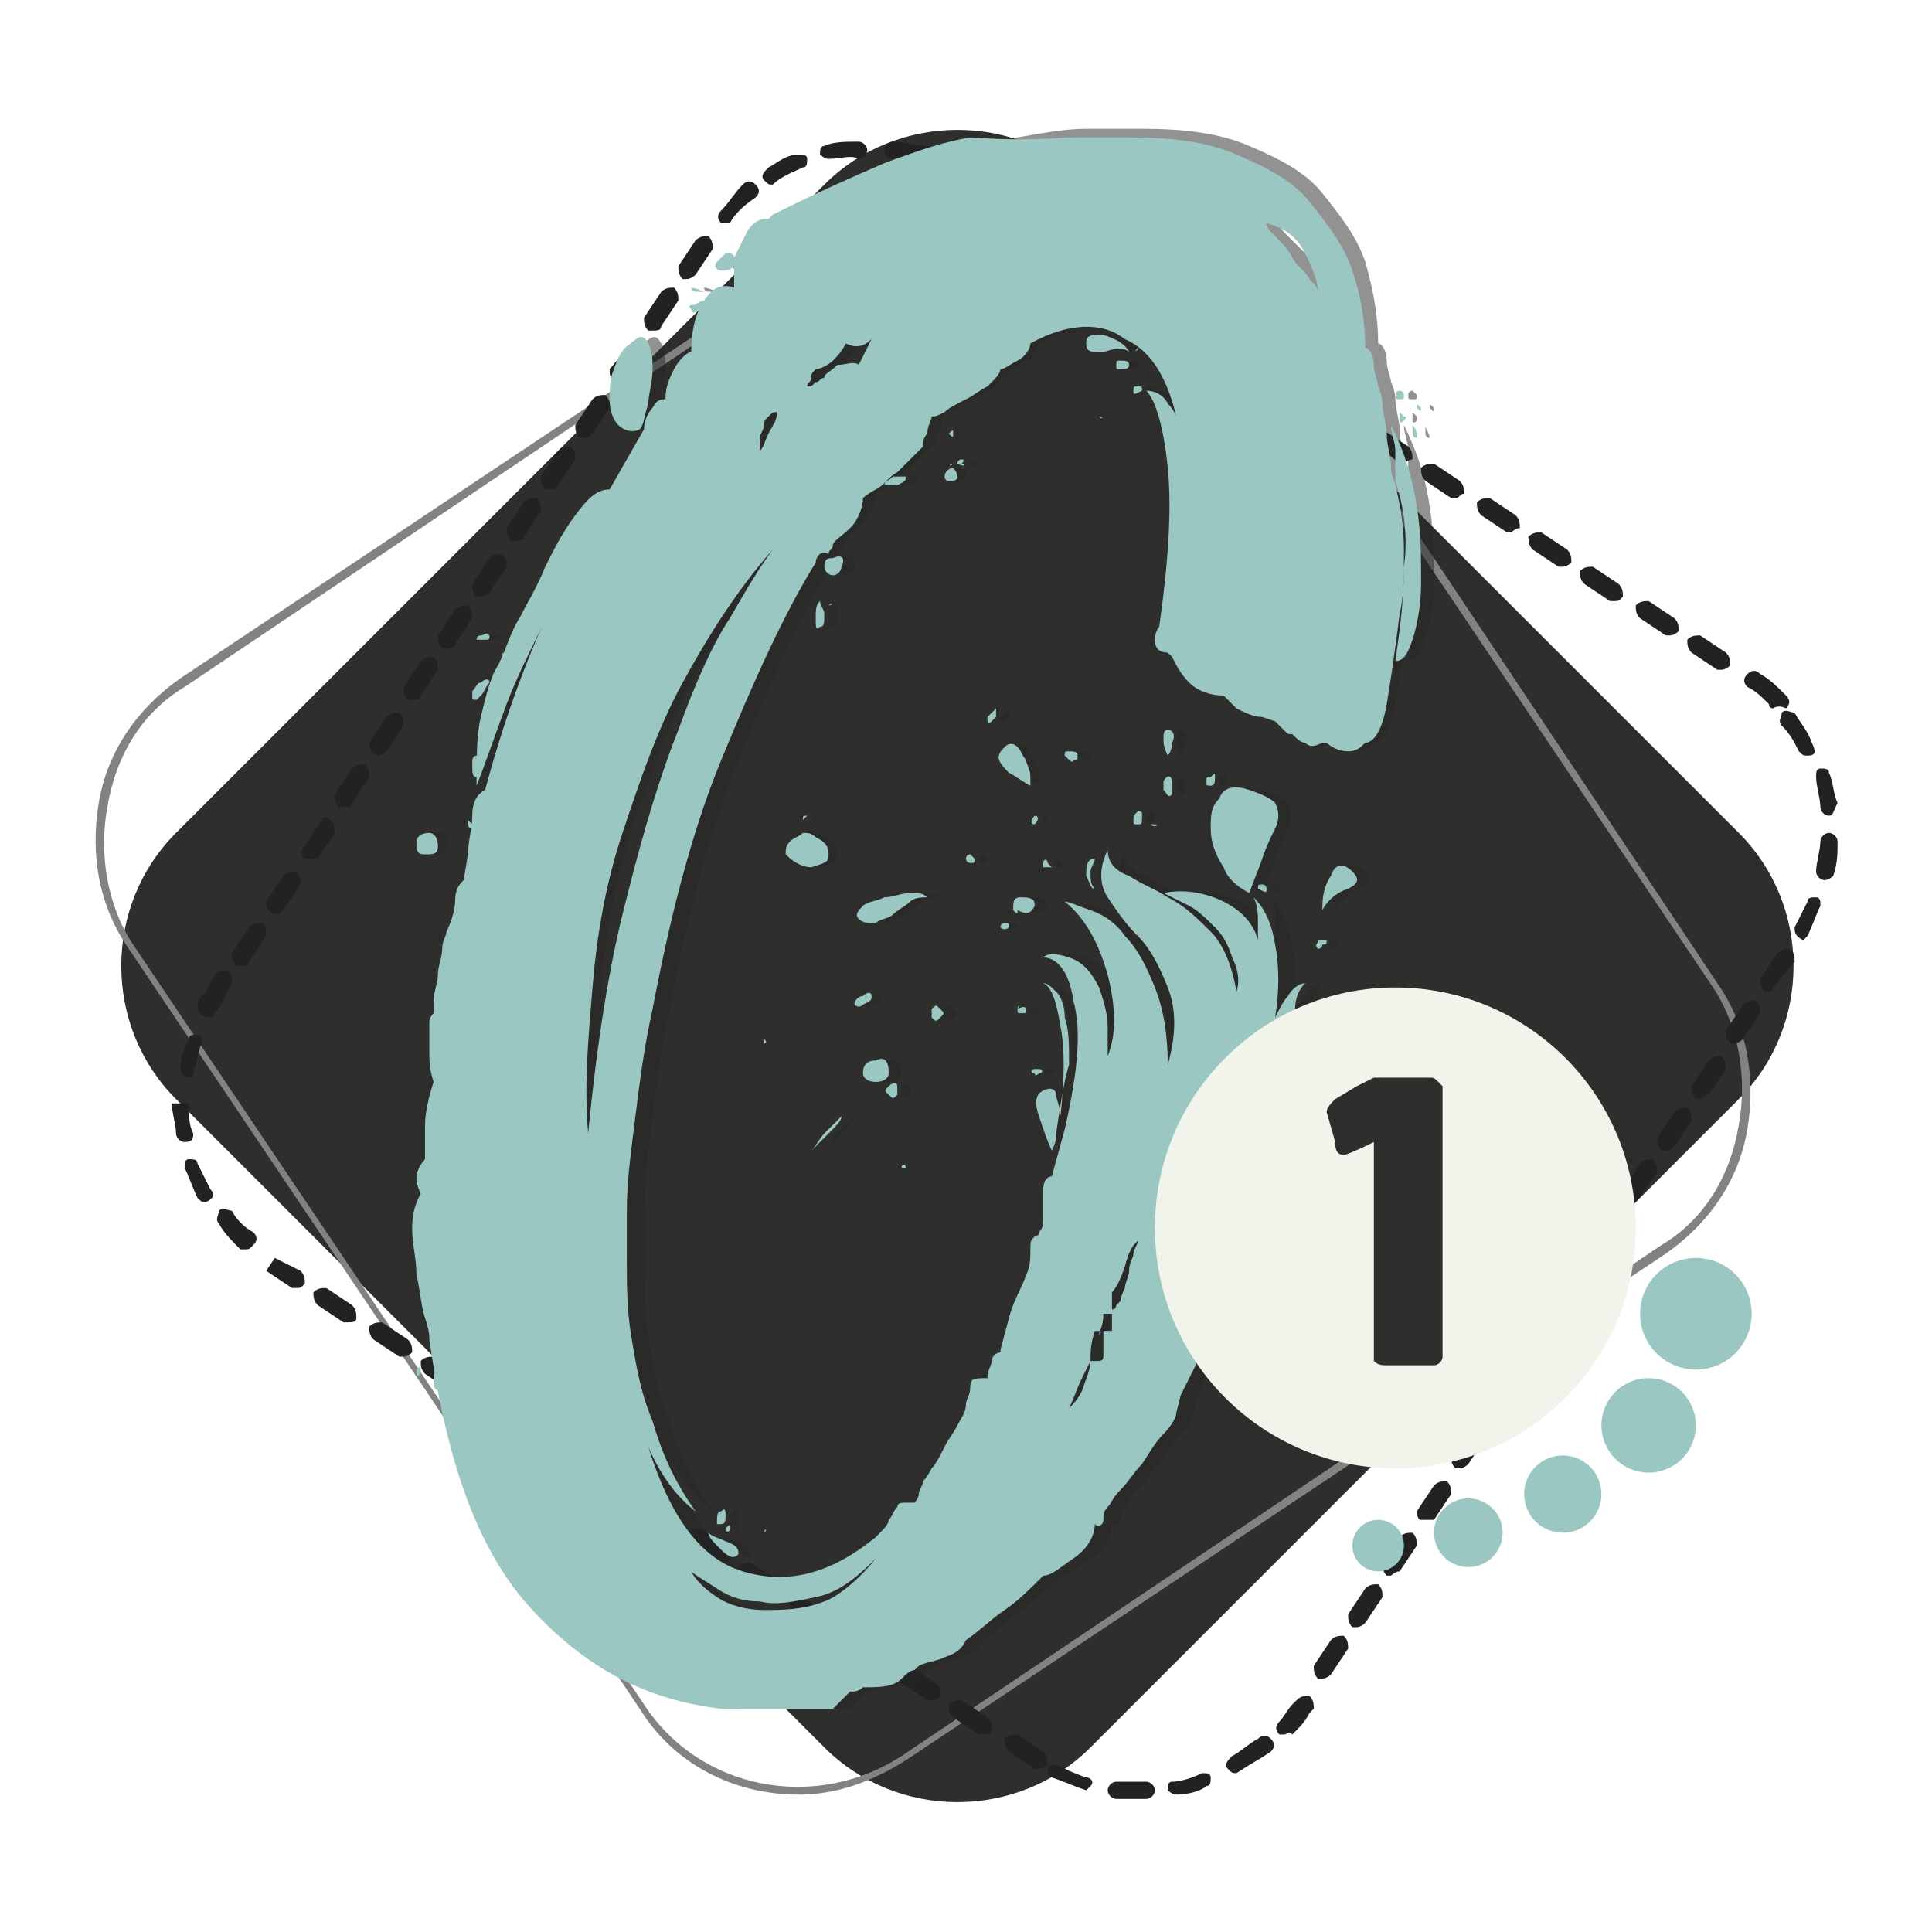 <?xml version="1.0" encoding="utf-8"?>
<!-- Generator: Adobe Illustrator 22.0.1, SVG Export Plug-In . SVG Version: 6.00 Build 0)  -->
<svg version="1.1" id="Capa_1" xmlns="http://www.w3.org/2000/svg" xmlns:xlink="http://www.w3.org/1999/xlink" x="0px" y="0px"
	 viewBox="0 0 45 45" style="enable-background:new 0 0 45 45;" xml:space="preserve">
<style type="text/css">
	.st0{fill:#2E2F2C;}
	.st1{fill:#828282;}
	.st2{fill:#222222;}
	.st3{opacity:0.5;}
	.st4{fill:#262626;}
	.st5{fill:#9BC7C2;}
	.st6{fill:#F1F4EA;}
</style>
<title>logo-english</title>
<g>
	<g>
		<path class="st0" d="M19.2,40.7L4.1,25.6c-1.7-1.7-1.7-4.5,0-6.2L19.2,4.3c1.7-1.7,4.5-1.7,6.2,0l15.1,15.1c1.7,1.7,1.7,4.5,0,6.2
			L25.4,40.7C23.7,42.4,20.9,42.4,19.2,40.7z"/>
	</g>
	<g>
		<path class="st1" d="M18.6,41.8c-1.5,0-2.9-0.7-3.7-2l0,0L3,22.1c-0.7-1-0.9-2.2-0.7-3.4c0.2-1.2,0.9-2.2,1.9-2.9L21.9,4
			c2.1-1.4,4.9-0.8,6.3,1.2L40,22.9c0.7,1,0.9,2.2,0.7,3.4c-0.2,1.2-0.9,2.2-1.9,2.9L21.1,41C20.3,41.5,19.5,41.8,18.6,41.8z
			 M15,39.7c1.3,2,4,2.5,6,1.2L38.7,29c1-0.6,1.6-1.6,1.8-2.8c0.2-1.1,0-2.3-0.6-3.2L28,5.3c-1.3-2-4-2.5-6-1.2L4.3,16
			c-1,0.6-1.6,1.6-1.8,2.8c-0.2,1.1,0,2.3,0.6,3.2L15,39.7z"/>
	</g>
	<g>
		<path class="st2" d="M26.6,41.9c-0.2,0-0.4,0-0.6,0c-0.1,0-0.2-0.1-0.2-0.2c0-0.1,0.1-0.2,0.2-0.2c0.2,0,0.5,0,0.7,0
			c0.1,0,0.2,0.1,0.2,0.2c0,0.1-0.1,0.2-0.2,0.2C26.7,41.9,26.6,41.9,26.6,41.9z M27.4,41.8c-0.1,0-0.2-0.1-0.2-0.1
			c0-0.1,0-0.2,0.1-0.2c0.2,0,0.5-0.1,0.7-0.2c0.1,0,0.2,0,0.2,0.1c0,0.1,0,0.2-0.1,0.2C28,41.7,27.7,41.8,27.4,41.8
			C27.5,41.8,27.5,41.8,27.4,41.8z M25.3,41.7C25.2,41.7,25.2,41.7,25.3,41.7c-0.3-0.1-0.5-0.2-0.8-0.3c-0.1,0-0.1-0.2-0.1-0.2
			c0-0.1,0.2-0.1,0.2-0.1c0.2,0.1,0.4,0.2,0.7,0.3c0.1,0,0.2,0.1,0.1,0.2C25.4,41.6,25.3,41.7,25.3,41.7z M28.8,41.3
			c-0.1,0-0.1,0-0.2-0.1c-0.1-0.1,0-0.2,0.1-0.3c0.2-0.1,0.4-0.3,0.6-0.4c0.1-0.1,0.2-0.1,0.3,0c0.1,0.1,0.1,0.2,0,0.3
			C29.3,41,29.1,41.1,28.8,41.3C28.9,41.3,28.8,41.3,28.8,41.3z M24.2,41.2c0,0-0.1,0-0.1,0l-0.6-0.4c-0.1-0.1-0.1-0.2-0.1-0.3
			c0.1-0.1,0.2-0.1,0.3-0.1l0.6,0.4c0.1,0.1,0.1,0.2,0.1,0.3C24.3,41.2,24.2,41.2,24.2,41.2z M22.9,40.4c0,0-0.1,0-0.1,0L22.2,40
			c-0.1-0.1-0.1-0.2-0.1-0.3c0.1-0.1,0.2-0.1,0.3-0.1l0.6,0.4c0.1,0.1,0.1,0.2,0.1,0.3C23.1,40.4,23,40.4,22.9,40.4z M29.9,40.4
			c0,0-0.1,0-0.1,0c-0.1-0.1-0.1-0.2,0-0.3c0.1-0.1,0.2-0.3,0.3-0.4l0.1-0.1c0.1-0.1,0.2-0.1,0.3-0.1c0.1,0.1,0.1,0.2,0.1,0.3
			l-0.1,0.1c-0.1,0.2-0.2,0.3-0.4,0.5C30,40.3,30,40.4,29.9,40.4z M21.7,39.6c0,0-0.1,0-0.1,0L21,39.2c-0.1-0.1-0.1-0.2-0.1-0.3
			c0.1-0.1,0.2-0.1,0.3-0.1l0.6,0.4c0.1,0.1,0.1,0.2,0.1,0.3C21.8,39.6,21.8,39.6,21.7,39.6z M30.8,39.1c0,0-0.1,0-0.1,0
			c-0.1-0.1-0.1-0.2-0.1-0.3l0.4-0.6c0.1-0.1,0.2-0.1,0.3-0.1c0.1,0.1,0.1,0.2,0.1,0.3l-0.4,0.6C30.9,39.1,30.8,39.1,30.8,39.1z
			 M20.5,38.8c0,0-0.1,0-0.1,0l-0.6-0.4c-0.1-0.1-0.1-0.2-0.1-0.3C19.8,38,19.9,38,20,38l0.6,0.4c0.1,0.1,0.1,0.2,0.1,0.3
			C20.6,38.8,20.5,38.8,20.5,38.8z M19.2,38c0,0-0.1,0-0.1,0l-0.6-0.4c-0.1-0.1-0.1-0.2-0.1-0.3c0.1-0.1,0.2-0.1,0.3-0.1l0.6,0.4
			c0.1,0.1,0.1,0.2,0.1,0.3C19.4,38,19.3,38,19.2,38z M31.6,37.9c0,0-0.1,0-0.1,0c-0.1-0.1-0.1-0.2-0.1-0.3l0.4-0.6
			c0.1-0.1,0.2-0.1,0.3-0.1c0.1,0.1,0.1,0.2,0.1,0.3l-0.4,0.6C31.7,37.9,31.6,37.9,31.6,37.9z M18,37.2c0,0-0.1,0-0.1,0l-0.6-0.4
			c-0.1-0.1-0.1-0.2-0.1-0.3c0.1-0.1,0.2-0.1,0.3-0.1l0.6,0.4c0.1,0.1,0.1,0.2,0.1,0.3C18.1,37.2,18.1,37.2,18,37.2z M32.4,36.7
			c0,0-0.1,0-0.1,0c-0.1-0.1-0.1-0.2-0.1-0.3l0.4-0.6c0.1-0.1,0.2-0.1,0.3-0.1c0.1,0.1,0.1,0.2,0.1,0.3l-0.4,0.6
			C32.5,36.6,32.4,36.7,32.4,36.7z M16.8,36.4c0,0-0.1,0-0.1,0L16.1,36c-0.1-0.1-0.1-0.2-0.1-0.3c0.1-0.1,0.2-0.1,0.3-0.1l0.6,0.4
			c0.1,0.1,0.1,0.2,0.1,0.3C16.9,36.4,16.8,36.4,16.8,36.4z M15.5,35.6c0,0-0.1,0-0.1,0l-0.6-0.4c-0.1-0.1-0.1-0.2-0.1-0.3
			c0.1-0.1,0.2-0.1,0.3-0.1l0.6,0.4c0.1,0.1,0.1,0.2,0.1,0.3C15.7,35.6,15.6,35.6,15.5,35.6z M33.2,35.4c0,0-0.1,0-0.1,0
			C33,35.4,33,35.2,33,35.2l0.4-0.6c0.1-0.1,0.2-0.1,0.3-0.1c0.1,0.1,0.1,0.2,0.1,0.3l-0.4,0.6C33.3,35.4,33.2,35.4,33.2,35.4z
			 M14.3,34.8c0,0-0.1,0-0.1,0l-0.6-0.4c-0.1-0.1-0.1-0.2-0.1-0.3c0.1-0.1,0.2-0.1,0.3-0.1l0.6,0.4c0.1,0.1,0.1,0.2,0.1,0.3
			C14.4,34.8,14.4,34.8,14.3,34.8z M34,34.2c0,0-0.1,0-0.1,0c-0.1-0.1-0.1-0.2-0.1-0.3l0.4-0.6c0.1-0.1,0.2-0.1,0.3-0.1
			c0.1,0.1,0.1,0.2,0.1,0.3l-0.4,0.6C34.1,34.2,34,34.2,34,34.2z M13.1,34c0,0-0.1,0-0.1,0l-0.6-0.4c-0.1-0.1-0.1-0.2-0.1-0.3
			c0.1-0.1,0.2-0.1,0.3-0.1l0.6,0.4c0.1,0.1,0.1,0.2,0.1,0.3C13.2,34,13.1,34,13.1,34z M11.8,33.2c0,0-0.1,0-0.1,0l-0.6-0.4
			c-0.1-0.1-0.1-0.2-0.1-0.3c0.1-0.1,0.2-0.1,0.3-0.1l0.6,0.4C12,32.9,12,33,12,33.1C12,33.2,11.9,33.2,11.8,33.2z M34.8,33
			c0,0-0.1,0-0.1,0c-0.1-0.1-0.1-0.2-0.1-0.3l0.4-0.6c0.1-0.1,0.2-0.1,0.3-0.1c0.1,0.1,0.1,0.2,0.1,0.3l-0.4,0.6
			C34.9,32.9,34.8,33,34.8,33z M10.6,32.4c0,0-0.1,0-0.1,0L9.9,32c-0.1-0.1-0.1-0.2-0.1-0.3c0.1-0.1,0.2-0.1,0.3-0.1l0.6,0.4
			c0.1,0.1,0.1,0.2,0.1,0.3C10.7,32.4,10.7,32.4,10.6,32.4z M35.6,31.7c0,0-0.1,0-0.1,0c-0.1-0.1-0.1-0.2-0.1-0.3l0.4-0.6
			c0.1-0.1,0.2-0.1,0.3-0.1c0.1,0.1,0.1,0.2,0.1,0.3l-0.4,0.6C35.7,31.7,35.6,31.7,35.6,31.7z M9.4,31.6c0,0-0.1,0-0.1,0l-0.6-0.4
			c-0.1-0.1-0.1-0.2-0.1-0.3c0.1-0.1,0.2-0.1,0.3-0.1l0.6,0.4c0.1,0.1,0.1,0.2,0.1,0.3C9.5,31.6,9.4,31.6,9.4,31.6z M8.1,30.8
			c0,0-0.1,0-0.1,0l-0.6-0.4c-0.1-0.1-0.1-0.2-0.1-0.3C7.4,30,7.5,30,7.6,30l0.6,0.4c0.1,0.1,0.1,0.2,0.1,0.3
			C8.3,30.8,8.2,30.8,8.1,30.8z M36.4,30.5c0,0-0.1,0-0.1,0c-0.1-0.1-0.1-0.2-0.1-0.3l0.4-0.6c0.1-0.1,0.2-0.1,0.3-0.1
			c0.1,0.1,0.1,0.2,0.1,0.3l-0.4,0.6C36.5,30.5,36.4,30.5,36.4,30.5z M6.9,30c0,0-0.1,0-0.1,0l-0.6-0.4l0.2-0.3L7,29.6
			c0.1,0.1,0.1,0.2,0.1,0.3C7,30,7,30,6.9,30z M37.2,29.3c0,0-0.1,0-0.1,0C37,29.2,37,29.1,37,29l0.4-0.6c0.1-0.1,0.2-0.1,0.3-0.1
			c0.1,0.1,0.1,0.2,0.1,0.3l-0.4,0.6C37.3,29.2,37.2,29.3,37.2,29.3z M5.7,29.1c0,0-0.1,0-0.1,0c-0.2-0.2-0.4-0.4-0.5-0.6
			c-0.1-0.1,0-0.2,0-0.3c0.1-0.1,0.2,0,0.3,0c0.1,0.2,0.3,0.4,0.5,0.5c0.1,0.1,0.1,0.2,0,0.3C5.8,29.1,5.8,29.1,5.7,29.1z M38,28
			c0,0-0.1,0-0.1,0c-0.1-0.1-0.1-0.2-0.1-0.3l0.4-0.6c0.1-0.1,0.2-0.1,0.3-0.1c0.1,0.1,0.1,0.2,0.1,0.3L38.1,28C38.1,28,38,28,38,28
			z M4.8,28c-0.1,0-0.1,0-0.2-0.1c-0.1-0.2-0.2-0.5-0.3-0.7c0-0.1,0-0.2,0.1-0.2c0.1,0,0.2,0,0.2,0.1c0.1,0.2,0.2,0.4,0.3,0.6
			C5,27.8,5,27.9,4.8,28C4.9,28,4.8,28,4.8,28z M38.8,26.8c0,0-0.1,0-0.1,0c-0.1-0.1-0.1-0.2-0.1-0.3l0.4-0.6
			c0.1-0.1,0.2-0.1,0.3-0.1c0.1,0.1,0.1,0.2,0.1,0.3l-0.4,0.6C38.9,26.8,38.8,26.8,38.8,26.8z M4.3,26.6c-0.1,0-0.2-0.1-0.2-0.2
			c0-0.2-0.1-0.5-0.1-0.7l0.2,0h0.2c0,0.3,0,0.5,0.1,0.7C4.5,26.5,4.5,26.6,4.3,26.6C4.4,26.6,4.4,26.6,4.3,26.6z M39.6,25.6
			c0,0-0.1,0-0.1,0c-0.1-0.1-0.1-0.2-0.1-0.3l0.4-0.6c0.1-0.1,0.2-0.1,0.3-0.1c0.1,0.1,0.1,0.2,0.1,0.3l-0.4,0.6
			C39.7,25.5,39.6,25.6,39.6,25.6z M4.4,25.1C4.3,25.1,4.3,25.1,4.4,25.1c-0.1,0-0.2-0.1-0.2-0.2c0-0.3,0.1-0.5,0.2-0.7
			c0-0.1,0.1-0.1,0.2-0.1c0.1,0,0.1,0.1,0.1,0.2c-0.1,0.2-0.1,0.4-0.2,0.7C4.5,25.1,4.4,25.1,4.4,25.1z M40.4,24.3c0,0-0.1,0-0.1,0
			c-0.1-0.1-0.1-0.2-0.1-0.3l0.4-0.6c0.1-0.1,0.2-0.1,0.3-0.1c0.1,0.1,0.1,0.2,0.1,0.3l-0.4,0.6C40.5,24.3,40.4,24.3,40.4,24.3z
			 M4.8,23.7C4.8,23.7,4.8,23.7,4.8,23.7c-0.2-0.1-0.2-0.2-0.2-0.3c0-0.1,0.1-0.2,0.2-0.3l0.2-0.4c0.1-0.1,0.2-0.1,0.3-0.1
			c0.1,0.1,0.1,0.2,0.1,0.3l-0.2,0.4C5.1,23.5,5,23.6,5,23.6C5,23.7,4.9,23.7,4.8,23.7z M41.2,23.1c0,0-0.1,0-0.1,0
			C41,23,41,22.9,41,22.8l0.4-0.6c0.1-0.1,0.2-0.1,0.3-0.1c0.1,0.1,0.1,0.2,0.1,0.3L41.3,23C41.3,23.1,41.2,23.1,41.2,23.1z
			 M5.6,22.5c0,0-0.1,0-0.1,0c-0.1-0.1-0.1-0.2-0.1-0.3l0.4-0.6c0.1-0.1,0.2-0.1,0.3-0.1s0.1,0.2,0.1,0.3l-0.4,0.6
			C5.8,22.5,5.7,22.5,5.6,22.5z M42,21.9C41.9,21.9,41.9,21.9,42,21.9c-0.2-0.1-0.2-0.2-0.2-0.3c0.1-0.2,0.2-0.4,0.3-0.6
			c0-0.1,0.1-0.1,0.2-0.1c0.1,0,0.1,0.1,0.1,0.2c-0.1,0.2-0.2,0.5-0.3,0.7C42.1,21.8,42,21.9,42,21.9z M6.4,21.3
			C6.4,21.3,6.4,21.3,6.4,21.3c-0.2-0.1-0.2-0.2-0.2-0.3l0.4-0.6c0.1-0.1,0.2-0.1,0.3-0.1C7,20.4,7,20.5,7,20.6l-0.4,0.6
			C6.6,21.2,6.5,21.3,6.4,21.3z M42.5,20.5C42.5,20.5,42.5,20.5,42.5,20.5c-0.1,0-0.2-0.1-0.2-0.2c0-0.2,0.1-0.5,0.1-0.7
			c0-0.1,0.1-0.2,0.2-0.2c0.1,0,0.2,0.1,0.2,0.2c0,0.3,0,0.5-0.1,0.8C42.7,20.4,42.6,20.5,42.5,20.5z M7.2,20c0,0-0.1,0-0.1,0
			C7,19.9,7,19.8,7.1,19.7l0.4-0.6C7.5,19,7.6,19,7.7,19.1c0.1,0.1,0.1,0.2,0.1,0.3l-0.4,0.6C7.4,20,7.3,20,7.2,20z M42.6,19
			c-0.1,0-0.2-0.1-0.2-0.2c0-0.2-0.1-0.5-0.1-0.7c0-0.1,0-0.2,0.1-0.2c0.1,0,0.2,0,0.2,0.1c0.1,0.2,0.1,0.5,0.2,0.7
			C42.7,18.9,42.7,19,42.6,19C42.6,19,42.6,19,42.6,19z M8,18.8c0,0-0.1,0-0.1,0c-0.1-0.1-0.1-0.2-0.1-0.3l0.4-0.6
			c0.1-0.1,0.2-0.1,0.3-0.1c0.1,0.1,0.1,0.2,0.1,0.3l-0.4,0.6C8.2,18.8,8.1,18.8,8,18.8z M42.1,17.6c-0.1,0-0.1,0-0.2-0.1
			c-0.1-0.2-0.2-0.4-0.4-0.6c-0.1-0.1,0-0.2,0-0.3c0.1-0.1,0.2,0,0.3,0c0.1,0.2,0.3,0.4,0.4,0.7C42.3,17.5,42.3,17.6,42.1,17.6
			C42.2,17.6,42.2,17.6,42.1,17.6z M8.8,17.6C8.8,17.6,8.8,17.6,8.8,17.6c-0.2-0.1-0.2-0.2-0.2-0.3l0.4-0.6c0.1-0.1,0.2-0.1,0.3-0.1
			c0.1,0.1,0.1,0.2,0.1,0.3L9,17.5C9,17.5,8.9,17.6,8.8,17.6z M41.3,16.5c0,0-0.1,0-0.1-0.1c-0.2-0.2-0.3-0.3-0.5-0.4
			c-0.1-0.1-0.1-0.2,0-0.3c0.1-0.1,0.2-0.1,0.3,0c0.2,0.1,0.4,0.3,0.6,0.5c0.1,0.1,0.1,0.2,0,0.3C41.4,16.4,41.3,16.5,41.3,16.5z
			 M9.6,16.3c0,0-0.1,0-0.1,0c-0.1-0.1-0.1-0.2-0.1-0.3l0.4-0.6c0.1-0.1,0.2-0.1,0.3-0.1c0.1,0.1,0.1,0.2,0.1,0.3l-0.4,0.6
			C9.8,16.3,9.7,16.3,9.6,16.3z M40.1,15.6c0,0-0.1,0-0.1,0l-0.6-0.4c-0.1-0.1-0.1-0.2-0.1-0.3c0.1-0.1,0.2-0.1,0.3-0.1l0.6,0.4
			c0.1,0.1,0.1,0.2,0.1,0.3C40.2,15.6,40.1,15.6,40.1,15.6z M10.4,15.1c0,0-0.1,0-0.1,0c-0.1-0.1-0.1-0.2-0.1-0.3l0.4-0.6
			c0.1-0.1,0.2-0.1,0.3-0.1c0.1,0.1,0.1,0.2,0.1,0.3L10.6,15C10.6,15.1,10.5,15.1,10.4,15.1z M38.9,14.8c0,0-0.1,0-0.1,0l-0.6-0.4
			c-0.1-0.1-0.1-0.2-0.1-0.3c0.1-0.1,0.2-0.1,0.3-0.1l0.6,0.4c0.1,0.1,0.1,0.2,0.1,0.3C39,14.8,38.9,14.8,38.9,14.8z M37.6,14
			c0,0-0.1,0-0.1,0l-0.6-0.4c-0.1-0.1-0.1-0.2-0.1-0.3c0.1-0.1,0.2-0.1,0.3-0.1l0.6,0.4c0.1,0.1,0.1,0.2,0.1,0.3
			C37.7,14,37.7,14,37.6,14z M11.2,13.9c0,0-0.1,0-0.1,0c-0.1-0.1-0.1-0.2-0.1-0.3l0.4-0.6c0.1-0.1,0.2-0.1,0.3-0.1
			c0.1,0.1,0.1,0.2,0.1,0.3l-0.4,0.6C11.4,13.8,11.3,13.9,11.2,13.9z M36.4,13.2c0,0-0.1,0-0.1,0l-0.6-0.4c-0.1-0.1-0.1-0.2-0.1-0.3
			c0.1-0.1,0.2-0.1,0.3-0.1l0.6,0.4c0.1,0.1,0.1,0.2,0.1,0.3C36.5,13.2,36.4,13.2,36.4,13.2z M12,12.6c0,0-0.1,0-0.1,0
			c-0.1-0.1-0.1-0.2-0.1-0.3l0.4-0.6c0.1-0.1,0.2-0.1,0.3-0.1c0.1,0.1,0.1,0.2,0.1,0.3l-0.4,0.6C12.2,12.6,12.1,12.6,12,12.6z
			 M35.2,12.4c0,0-0.1,0-0.1,0l-0.6-0.4c-0.1-0.1-0.1-0.2-0.1-0.3c0.1-0.1,0.2-0.1,0.3-0.1l0.6,0.4c0.1,0.1,0.1,0.2,0.1,0.3
			C35.3,12.3,35.2,12.4,35.2,12.4z M33.9,11.6c0,0-0.1,0-0.1,0l-0.6-0.4c-0.1-0.1-0.1-0.2-0.1-0.3c0.1-0.1,0.2-0.1,0.3-0.1l0.6,0.4
			c0.1,0.1,0.1,0.2,0.1,0.3C34,11.5,34,11.6,33.9,11.6z M12.8,11.4c0,0-0.1,0-0.1,0c-0.1-0.1-0.1-0.2-0.1-0.3l0.4-0.6
			c0.1-0.1,0.2-0.1,0.3-0.1c0.1,0.1,0.1,0.2,0.1,0.3L13,11.3C13,11.4,12.9,11.4,12.8,11.4z M32.7,10.8c0,0-0.1,0-0.1,0L32,10.3
			c-0.1-0.1-0.1-0.2-0.1-0.3C32,10,32.1,10,32.2,10l0.6,0.4c0.1,0.1,0.1,0.2,0.1,0.3C32.8,10.7,32.7,10.8,32.7,10.8z M13.6,10.2
			c0,0-0.1,0-0.1,0c-0.1-0.1-0.1-0.2-0.1-0.3l0.4-0.6c0.1-0.1,0.2-0.1,0.3-0.1c0.1,0.1,0.1,0.2,0.1,0.3l-0.4,0.6
			C13.8,10.1,13.7,10.2,13.6,10.2z M31.5,10c0,0-0.1,0-0.1,0l-0.6-0.4c-0.1-0.1-0.1-0.2-0.1-0.3c0.1-0.1,0.2-0.1,0.3-0.1l0.6,0.4
			c0.1,0.1,0.1,0.2,0.1,0.3C31.6,9.9,31.5,10,31.5,10z M30.2,9.2c0,0-0.1,0-0.1,0l-0.6-0.4c-0.1-0.1-0.1-0.2-0.1-0.3
			c0.1-0.1,0.2-0.1,0.3-0.1l0.6,0.4c0.1,0.1,0.1,0.2,0.1,0.3C30.3,9.1,30.3,9.2,30.2,9.2z M14.4,8.9c0,0-0.1,0-0.1,0
			c-0.1-0.1-0.1-0.2-0.1-0.3L14.7,8c0.1-0.1,0.2-0.1,0.3-0.1C15,8,15,8.1,15,8.2l-0.4,0.6C14.6,8.9,14.5,8.9,14.4,8.9z M29,8.4
			c0,0-0.1,0-0.1,0l-0.6-0.4c-0.1-0.1-0.1-0.2-0.1-0.3c0.1-0.1,0.2-0.1,0.3-0.1L29.1,8c0.1,0.1,0.1,0.2,0.1,0.3
			C29.1,8.3,29,8.4,29,8.4z M15.2,7.7c0,0-0.1,0-0.1,0c-0.1-0.1-0.1-0.2-0.1-0.3l0.4-0.6c0.1-0.1,0.2-0.1,0.3-0.1
			c0.1,0.1,0.1,0.2,0.1,0.3l-0.4,0.6C15.4,7.7,15.3,7.7,15.2,7.7z M27.8,7.6c0,0-0.1,0-0.1,0L27,7.1C26.9,7.1,26.9,7,27,6.9
			c0.1-0.1,0.2-0.1,0.3-0.1l0.6,0.4c0.1,0.1,0.1,0.2,0.1,0.3C27.9,7.5,27.8,7.6,27.8,7.6z M26.5,6.8c0,0-0.1,0-0.1,0l-0.6-0.4
			c-0.1-0.1-0.1-0.2-0.1-0.3C25.8,6,25.9,6,26,6l0.6,0.4c0.1,0.1,0.1,0.2,0.1,0.3C26.6,6.7,26.6,6.8,26.5,6.8z M16,6.5
			c0,0-0.1,0-0.1,0c-0.1-0.1-0.1-0.2-0.1-0.3l0.4-0.6c0.1-0.1,0.2-0.1,0.3-0.1c0.1,0.1,0.1,0.2,0.1,0.3l-0.4,0.6
			C16.2,6.4,16.1,6.5,16,6.5z M25.3,6c0,0-0.1,0-0.1,0l-0.6-0.4c-0.1-0.1-0.1-0.2-0.1-0.3c0.1-0.1,0.2-0.1,0.3-0.1l0.6,0.4
			c0.1,0.1,0.1,0.2,0.1,0.3C25.4,5.9,25.3,6,25.3,6z M16.9,5.2c0,0-0.1,0-0.1,0c-0.1-0.1-0.1-0.2,0-0.3c0.2-0.2,0.3-0.4,0.5-0.6
			c0.1-0.1,0.2-0.1,0.3,0c0.1,0.1,0.1,0.2,0,0.3C17.3,4.8,17.1,5,17,5.2C17,5.2,16.9,5.2,16.9,5.2z M24,5.2c0,0-0.1,0-0.1,0
			l-0.6-0.4c-0.1-0.1-0.1-0.2-0.1-0.3c0.1-0.1,0.2-0.1,0.3-0.1l0.6,0.4c0.1,0.1,0.1,0.2,0.1,0.3C24.2,5.1,24.1,5.2,24,5.2z
			 M22.8,4.4c0,0-0.1,0-0.1,0l-0.1-0.1c-0.2-0.1-0.3-0.2-0.5-0.3C22,3.9,22,3.8,22,3.7c0-0.1,0.2-0.1,0.2-0.1
			c0.2,0.1,0.4,0.2,0.5,0.3L22.9,4C23,4.1,23,4.2,23,4.3C22.9,4.3,22.9,4.4,22.8,4.4z M18,4.3c-0.1,0-0.1,0-0.2-0.1
			c-0.1-0.1,0-0.2,0.1-0.3c0.2-0.1,0.4-0.3,0.7-0.3c0.1,0,0.2,0,0.2,0.1c0,0.1,0,0.2-0.1,0.2C18.5,4,18.2,4.1,18,4.3
			C18,4.3,18,4.3,18,4.3z M21.5,3.8C21.5,3.8,21.5,3.8,21.5,3.8c-0.3-0.1-0.5-0.1-0.7-0.1c-0.1,0-0.2-0.1-0.2-0.2
			c0-0.1,0.1-0.2,0.2-0.2c0.3,0,0.5,0.1,0.8,0.1c0.1,0,0.2,0.1,0.1,0.2C21.6,3.7,21.6,3.8,21.5,3.8z M19.3,3.7
			c-0.1,0-0.2-0.1-0.2-0.1c0-0.1,0-0.2,0.1-0.2c0.2-0.1,0.5-0.1,0.8-0.1c0.1,0,0.2,0.1,0.2,0.2c0,0.1-0.1,0.2-0.2,0.2
			C19.8,3.6,19.6,3.7,19.3,3.7C19.3,3.7,19.3,3.7,19.3,3.7z"/>
	</g>
	<g class="st3">
		<g>
			<path class="st4" d="M9.8,30.5L9.8,30.5C9.9,30.5,9.9,30.6,9.8,30.5C9.8,30.6,9.8,30.6,9.8,30.5L9.8,30.5z M9.8,28.9
				C9.9,28.8,9.9,28.8,9.8,28.9C10,28.8,10,28.9,9.8,28.9C9.9,28.9,9.9,28.9,9.8,28.9C9.8,28.9,9.8,28.9,9.8,28.9z M10.4,19.7
				c0,0.2-0.1,0.2-0.3,0.2c-0.2,0-0.2-0.1-0.2-0.3c0-0.1,0.1-0.2,0.3-0.2C10.4,19.4,10.5,19.5,10.4,19.7z M10.2,28.9
				c0,0.1,0,0.2,0,0.3c0,0.2,0,0.2-0.1,0.3c-0.1,0-0.1,0,0-0.2C10.1,29.1,10.1,29,10.2,28.9z M10.1,32C10.1,32.1,10.1,32.1,10.1,32
				C10,32,10,32,10,31.9c0.1-0.1,0.1-0.1,0.1,0C10.1,31.9,10.1,32,10.1,32z M10.3,32.1c0-0.2,0.1-0.2,0.2-0.2c0.1,0,0.2,0.1,0.2,0.2
				c0,0.2-0.1,0.3-0.2,0.3C10.4,32.4,10.3,32.3,10.3,32.1z M32.7,11.3c0.1,0.4,0.2,0.9,0.2,1.5c0,0.6,0,1.1-0.1,1.5
				c-0.1,0.8-0.2,1.5-0.3,2.1c-0.1,0.6-0.3,0.9-0.5,0.9c-0.1,0.1-0.2,0.2-0.4,0.2c-0.2,0-0.4-0.1-0.5-0.2l-0.1,0
				c-0.2,0.1-0.3,0.1-0.4,0c-0.1,0-0.2-0.1-0.3-0.2c-0.1,0-0.1,0-0.2-0.1c0,0-0.1-0.1-0.2-0.2l-0.3-0.1c-0.2,0-0.4-0.1-0.6-0.2
				c-0.1-0.1-0.2-0.2-0.3-0.3c-0.3,0-0.6-0.1-0.8-0.3c-0.2-0.2-0.3-0.4-0.4-0.6c-0.1-0.1-0.1-0.1-0.1-0.1c-0.2,0-0.3-0.1-0.3-0.3
				c0-0.2,0.1-0.3,0.1-0.3c0.2-1.4,0.3-2.7,0.2-3.7c-0.1-1-0.3-1.6-0.5-1.8c0.2,0,0.4,0.1,0.5,0.3c0.2,0.2,0.3,0.5,0.3,0.8
				c-0.2-1.2-0.6-2-1.3-2.3C26,7.5,25.2,7.5,24.2,8c0,0.1-0.1,0.3-0.3,0.4c-0.2,0.1-0.3,0.2-0.4,0.2c0,0.1-0.1,0.2-0.3,0.4
				c-0.2,0.1-0.3,0.2-0.5,0.3c-0.2,0.1-0.4,0.2-0.5,0.3C22.1,9.5,22,9.6,22,9.6c0,0.1-0.1,0.2-0.1,0.4c-0.1,0.1-0.1,0.2-0.1,0.3
				c0,0-0.1,0.1-0.2,0.2c-0.1,0.1-0.3,0.3-0.4,0.4c-0.2,0.1-0.3,0.3-0.5,0.4c-0.2,0.1-0.3,0.2-0.3,0.2c0,0.2-0.1,0.5-0.3,0.7
				c-0.2,0.2-0.4,0.3-0.4,0.4c0,0.1-0.1,0.1-0.1,0.2c-0.1,0.1-0.1,0.2-0.2,0.3c-0.8,1.3-1.5,2.9-2.2,4.6c-0.7,1.7-1.2,3.7-1.6,5.8
				c-0.2,0.9-0.3,1.7-0.4,2.5c-0.1,0.8-0.2,1.5-0.2,2.2c0,0.3,0,0.7,0,1.2c0,0.5,0,1.1,0.1,1.7c0.1,0.6,0.2,1.3,0.5,2
				c0.2,0.7,0.5,1.4,1,2.1c-0.4-0.3-0.8-0.8-1.1-1.5c0.5,1.6,1.2,2.6,2.2,2.9c1,0.3,2,0.1,3.1-0.8c0.2-0.2,0.3-0.3,0.3-0.4
				c0.1-0.1,0.1-0.2,0.2-0.3c0-0.1,0.1-0.1,0.2-0.1c0.1,0,0.2,0,0.2,0c0,0,0.1-0.1,0.1-0.2c0-0.1,0.1-0.2,0.1-0.3
				c0,0,0.1-0.1,0.2-0.3c0.1-0.1,0.2-0.3,0.3-0.5c0.1-0.2,0.2-0.3,0.3-0.5c0.1-0.2,0.2-0.3,0.2-0.5c0-0.1,0.1-0.2,0.1-0.4
				c0-0.2,0.1-0.2,0.4-0.2c0-0.2,0.1-0.3,0.1-0.4c0-0.1,0.1-0.2,0.2-0.2c0-0.1,0.1-0.4,0.2-0.8c0.1-0.4,0.3-0.7,0.4-1
				c0.1-0.2,0.1-0.4,0.1-0.6s0-0.2,0.1-0.3c0,0,0.1,0,0.1-0.1c0.1-0.1,0.1-0.2,0.1-0.3v-0.1c0-0.1,0-0.3,0-0.6
				c0-0.2,0.1-0.3,0.2-0.3l0.3-1.1c0.3-1.3,0.4-2.3,0.2-3c-0.1-0.7-0.4-1-0.7-1c0.1-0.1,0.3-0.1,0.6,0c0.3,0.1,0.5,0.3,0.7,0.7
				c0.1,0.3,0.2,0.6,0.2,0.9c0,0.4,0,0.6,0,0.7c0.2-0.5,0.2-1.1,0-1.9c-0.2-0.7-0.5-1.3-1-1.7c0.1,0,0.3,0.1,0.6,0.2
				c0.3,0.1,0.6,0.3,0.8,0.6c0.3,0.3,0.5,0.7,0.7,1.2c0.2,0.5,0.3,1.1,0.3,1.8c0.2-0.7,0.2-1.3,0-1.8c-0.2-0.5-0.4-0.9-0.7-1.2
				c-0.3-0.3-0.5-0.6-0.7-0.9c-0.2-0.3-0.2-0.7,0-1.1c0,0.3,0.2,0.5,0.5,0.6c0.3,0.2,0.6,0.3,0.9,0.5c0.4,0.2,0.7,0.5,1,0.8
				c0.3,0.3,0.5,0.8,0.6,1.4c0.1-0.3,0-0.6-0.1-0.8c-0.1-0.3-0.2-0.5-0.4-0.7c-0.2-0.2-0.4-0.4-0.6-0.5c-0.2-0.1-0.4-0.2-0.6-0.3
				c0.5-0.1,1,0,1.4,0.2c0.4,0.2,0.7,0.5,0.8,0.9c0-0.1,0-0.2,0-0.4c0-0.2,0-0.4-0.1-0.6c0.2,0.2,0.4,0.5,0.5,1.1
				c0.1,0.5,0.1,1.1,0,1.7c0.1-0.2,0.2-0.4,0.3-0.5c0.1-0.2,0.3-0.3,0.4-0.3c-0.2,0.2-0.3,0.5-0.2,1.1c0.1,0.6,0,1.2-0.2,2.1
				c-0.1,0.4-0.2,0.7-0.3,1.1c-0.1,0.3-0.2,0.7-0.3,1c0,0.2,0,0.3,0,0.4c0,0.1-0.1,0.2-0.3,0.4v0c0,0,0,0,0,0c0,0,0,0,0,0
				c-0.1,0.2-0.1,0.4-0.2,0.6c-0.1,0.2-0.1,0.5-0.2,0.7c0,0.2-0.2,0.5-0.5,0.8l-0.7,1.4l-0.1,0.4c0,0.1-0.1,0.3-0.3,0.5
				c-0.2,0.2-0.3,0.4-0.5,0.7c-0.2,0.2-0.3,0.4-0.5,0.6c-0.2,0.2-0.2,0.3-0.3,0.4c-0.1,0.1-0.1,0.2-0.1,0.3c0,0.1-0.1,0.2-0.2,0.1
				c0,0.3-0.2,0.6-0.5,0.8c-0.3,0.2-0.5,0.4-0.7,0.4c-0.3,0.3-0.6,0.6-0.9,0.8c-0.3,0.2-0.6,0.5-0.9,0.7c-0.1,0.2-0.2,0.3-0.5,0.4
				c-0.2,0.1-0.4,0.1-0.6,0.2c0,0-0.1,0.1-0.1,0.1c-0.1,0-0.2,0.1-0.3,0.2c-0.2,0.2-0.5,0.2-0.9,0.2c-0.1,0.1-0.2,0.1-0.3,0.1
				c-0.1,0.1-0.1,0.1-0.2,0.2c0,0-0.1,0.1-0.2,0.2c0,0-0.1,0-0.3,0s-0.4,0-0.6,0c-0.2,0-0.4,0-0.6,0c-0.2,0-0.4,0-0.5,0
				c-0.2,0-0.4,0-0.6,0c-1.7-0.2-3.1-0.9-4.4-2.3c-1.3-1.4-2-3.5-2.4-6.3c0-0.1,0-0.2-0.1-0.5c-0.1-0.3-0.1-0.6-0.2-1
				c0-0.4-0.1-0.7-0.1-1.1c0-0.4,0.1-0.6,0.2-0.8c-0.1-0.2-0.1-0.3-0.1-0.4s0.1-0.3,0.2-0.4c0-0.2,0-0.4,0-0.8c0-0.3,0.1-0.7,0.2-1
				c-0.1-0.3-0.1-0.5-0.1-0.7c0-0.2,0-0.4,0-0.5c0-0.1,0-0.1,0-0.2c0,0,0-0.1,0.1-0.2c0,0,0-0.1,0-0.3c0-0.2,0.1-0.4,0.1-0.6
				c0-0.2,0.1-0.4,0.1-0.6c0-0.2,0.1-0.3,0.1-0.4c0.1-0.2,0.2-0.5,0.2-0.7c0-0.3,0.1-0.4,0.2-0.5l0.1-0.6c0-0.3,0.1-0.6,0.1-0.9
				c0-0.3,0.1-0.5,0.3-0.6c0.4-1.5,0.9-2.9,1.5-4.2c-0.3,0.7-0.7,1.4-1,2.2c-0.3,0.8-0.5,1.4-0.7,1.9c0-0.6,0-1.2,0.1-1.6
				c0.1-0.4,0.2-0.9,0.4-1.2c0.2-0.4,0.3-0.8,0.5-1.1c0.2-0.4,0.4-0.7,0.6-1.2c0.2-0.4,0.4-0.8,0.7-1.2c0.3-0.4,0.5-0.6,0.8-0.6
				l0.8-1.4c0-0.2,0.1-0.4,0.2-0.5c0.1-0.2,0.2-0.2,0.3-0.2c0-0.3,0.1-0.5,0.2-0.7c0.1-0.2,0.3-0.4,0.4-0.4c0-0.5,0.1-0.9,0.3-1.2
				c0.2-0.3,0.4-0.4,0.7-0.3c0-0.1,0-0.3,0-0.5c-0.1,0.1-0.2,0.1-0.3,0.1c-0.1,0-0.2-0.1-0.1-0.2c0.1-0.1,0.1-0.1,0.2-0.2
				c0.1,0,0.2,0,0.2,0.1c0.1-0.2,0.2-0.4,0.3-0.6c0.1-0.2,0.3-0.3,0.4-0.3H19l0.1-0.1c1-0.5,1.9-0.9,2.6-1.2c0.8-0.3,1.4-0.5,2-0.6
				c0.6-0.1,1.1-0.2,1.6-0.2c0.5,0,0.9,0,1.3,0c1,0,1.8,0.1,2.5,0.4c0.7,0.3,1.3,0.6,1.7,1.1c0.4,0.5,0.8,1,1,1.6
				C32,6.8,32.1,7.4,32.1,8c0.1,0,0.2,0.2,0.2,0.4c0,0.2,0.1,0.4,0.1,0.5c0,0,0.1,0.2,0.1,0.4c0,0.2,0.1,0.5,0.1,0.7
				c0,0.3,0.1,0.5,0.1,0.8C32.7,11.1,32.7,11.2,32.7,11.3z M10.7,19.9C10.7,19.9,10.7,19.9,10.7,19.9C10.6,19.9,10.6,19.9,10.7,19.9
				C10.6,19.8,10.6,19.8,10.7,19.9C10.7,19.8,10.7,19.8,10.7,19.9z M11.2,19.2c0,0.1,0,0.1,0,0.1c0,0-0.1,0-0.1-0.1
				c0-0.1,0-0.1,0-0.1C11.2,19.1,11.2,19.1,11.2,19.2z M11.1,20.4c0-0.1,0-0.2,0.1-0.2c0.1,0,0.1,0.1,0.1,0.1c0,0.1,0,0.2-0.1,0.2
				C11.2,20.5,11.1,20.5,11.1,20.4z M11.4,16.3c-0.1,0-0.1,0-0.1-0.1c0,0,0-0.1,0-0.1c0.1-0.1,0.1-0.2,0.2-0.2
				c0.1-0.1,0.2-0.1,0.2,0c-0.1,0.1-0.1,0.2-0.2,0.3C11.4,16.2,11.4,16.3,11.4,16.3z M11.4,17.6c0.1,0,0.1,0.1,0.1,0.2
				c0,0.1-0.1,0.2-0.1,0.3c-0.1,0-0.1-0.1-0.1-0.3C11.3,17.7,11.3,17.6,11.4,17.6z M11.6,14.8c0,0.1,0,0.1-0.1,0.1
				c-0.1,0-0.1,0-0.2,0c0,0,0-0.1,0.1-0.1C11.6,14.8,11.6,14.7,11.6,14.8z M12.2,15.3C12.2,15.4,12.2,15.4,12.2,15.3
				c-0.2,0.1-0.2,0.1-0.2,0c0-0.1,0-0.1,0.1-0.1C12.2,15.2,12.2,15.3,12.2,15.3z M12.4,14.4C12.4,14.4,12.4,14.4,12.4,14.4
				C12.3,14.4,12.3,14.4,12.4,14.4C12.3,14.3,12.3,14.3,12.4,14.4C12.4,14.3,12.4,14.3,12.4,14.4z M12.5,15c0,0.1,0,0.1-0.1,0.1
				c-0.1,0-0.1-0.1-0.1-0.1c0-0.1,0-0.1,0.1-0.2C12.5,14.8,12.5,14.9,12.5,15z M13.9,26.4c0.2-2.1,0.5-4,0.9-5.5
				c0.4-1.6,0.8-2.9,1.2-3.9c0.4-1.1,0.8-2,1.2-2.6c0.4-0.7,0.7-1.2,1-1.6c-0.8,0.9-1.5,2-2.1,3.1c-0.6,1.1-1,2.3-1.4,3.5
				c-0.4,1.2-0.6,2.4-0.7,3.6C14,24.2,13.9,25.3,13.9,26.4z M15,8c0.2-0.2,0.3-0.2,0.4,0c0.1,0.2,0.1,0.4,0.1,0.6
				c0,0.3-0.1,0.6-0.1,0.8c-0.1,0.3-0.1,0.5-0.2,0.6c-0.2,0.1-0.4,0-0.5-0.1c-0.1-0.1-0.2-0.3-0.2-0.6c0-0.2,0-0.5,0.1-0.7
				C14.6,8.3,14.8,8.1,15,8z M20.6,36.3c-0.5,0.5-0.9,0.8-1.4,0.9c-0.5,0.1-0.9,0.2-1.3,0.1c-0.4,0-0.7-0.1-1-0.3
				c-0.3-0.2-0.5-0.3-0.6-0.4c0.1,0.2,0.3,0.4,0.6,0.6c0.3,0.2,0.7,0.3,1.1,0.3c0.4,0,0.9,0,1.4-0.2C19.8,37.2,20.2,36.8,20.6,36.3z
				 M16.8,7c-0.1,0-0.1,0.1-0.2,0.2c-0.1,0.1-0.2,0.1-0.2,0c-0.1-0.1,0-0.1,0.1-0.1C16.6,7,16.7,7,16.8,7z M16.7,6.8
				c-0.2,0-0.3,0-0.3-0.1C16.4,6.7,16.5,6.7,16.7,6.8C16.7,6.8,16.7,6.8,16.7,6.8z M17.5,36.2c-0.1,0.1-0.2,0.1-0.4-0.1
				c-0.2-0.2-0.3-0.3-0.3-0.4c0.1,0.1,0.2,0.1,0.4,0.2C17.4,36,17.5,36.1,17.5,36.2z M17.1,6.8c0,0-0.1,0-0.1,0
				C16.9,6.8,16.9,6.7,17.1,6.8c0-0.2,0-0.2,0-0.1C17.1,6.7,17.1,6.7,17.1,6.8z M17,7.3C17,7.3,16.9,7.3,17,7.3
				C16.9,7.2,17,7.2,17,7.3C17,7.2,17,7.2,17,7.3z M17.1,35.2c0.1-0.1,0.1,0,0.1,0.1c0,0.1,0,0.2-0.1,0.2c-0.1,0-0.1,0-0.1,0
				C17,35.3,17,35.2,17.1,35.2z M17.1,35.6C17.1,35.6,17.2,35.5,17.1,35.6c0.1-0.1,0.1-0.1,0.1,0C17.2,35.7,17.2,35.7,17.1,35.6
				C17.1,35.7,17.1,35.7,17.1,35.6z M18,10.5c0.1-0.1,0.1-0.2,0.2-0.4c0.1-0.2,0.2-0.3,0.2-0.5c-0.1,0-0.1,0-0.2,0.1
				c-0.1,0.1-0.1,0.1-0.1,0.2c0,0.1-0.1,0.2-0.1,0.3C18,10.4,18,10.5,18,10.5z M18.1,35.7C18,35.7,18,35.7,18.1,35.7
				C18,35.6,18,35.6,18.1,35.7C18.1,35.6,18.1,35.6,18.1,35.7C18.1,35.7,18.1,35.7,18.1,35.7z M18.1,24.2
				C18.1,24.2,18.2,24.2,18.1,24.2C18.2,24.2,18.2,24.2,18.1,24.2c0.1,0.1,0,0.1,0,0.1C18.1,24.3,18.1,24.3,18.1,24.2z M19.5,19.9
				c0,0.2-0.1,0.2-0.4,0.3c-0.2,0-0.4-0.1-0.6-0.3c0-0.1,0-0.2,0.1-0.3c0.1-0.1,0.2-0.1,0.3-0.2c0.1,0,0.2,0,0.3,0.1
				C19.5,19.6,19.5,19.7,19.5,19.9z M19.1,19c0,0-0.1,0.1-0.1,0.1c0,0-0.1,0,0,0C18.9,19,18.9,19,19.1,19L19.1,19L19.1,19L19.1,19z
				 M20.3,8.5c0.1-0.2,0.2-0.4,0.3-0.6c-0.2,0.2-0.4,0.2-0.6,0.1c-0.1,0.2-0.2,0.3-0.3,0.4c-0.1,0.1-0.3,0.2-0.4,0.2
				c-0.1,0.1-0.1,0.1-0.1,0.2c0,0.1-0.1,0.1-0.1,0.2c0.1,0,0.1-0.1,0.2-0.1c0.1,0,0.1-0.1,0.2-0.1c0-0.1,0.1-0.1,0.3-0.3
				C20,8.5,20.1,8.4,20.3,8.5z M19.9,26c0,0.1-0.1,0.2-0.3,0.4c-0.2,0.2-0.3,0.3-0.4,0.4c0.1-0.1,0.2-0.3,0.3-0.4
				C19.7,26.2,19.8,26.1,19.9,26z M19.4,14.6c-0.1,0.1-0.1,0-0.1-0.2c0-0.2,0-0.3,0.1-0.4c0,0.1,0.1,0.2,0.1,0.3
				C19.5,14.5,19.5,14.6,19.4,14.6z M19.9,13.2c0,0.1-0.1,0.2-0.2,0.2c-0.1,0-0.2-0.1-0.2-0.2c0-0.2,0.1-0.2,0.2-0.2
				C19.9,12.9,19.9,13,19.9,13.2z M19.6,14.1C19.6,14.1,19.6,14.1,19.6,14.1C19.6,14.1,19.6,14.1,19.6,14.1
				C19.6,14.1,19.6,14,19.6,14.1C19.7,14,19.7,14.1,19.6,14.1z M20.5,23.2c0,0.1,0,0.1-0.2,0.2c-0.1,0.1-0.2,0-0.2,0
				c0-0.1,0.1-0.2,0.2-0.2C20.5,23.1,20.5,23.1,20.5,23.2z M20.3,21.4c-0.1-0.1,0-0.2,0.1-0.3c0.1-0.1,0.3-0.1,0.5-0.2
				c0.2,0,0.4-0.1,0.6-0.1c0.2,0,0.3,0,0.4,0.1c-0.1,0-0.3,0-0.4,0.1c-0.1,0.1-0.3,0.2-0.4,0.3c-0.1,0.1-0.3,0.1-0.4,0.2
				C20.5,21.5,20.4,21.5,20.3,21.4z M21,25c0,0.1-0.1,0.2-0.3,0.2c-0.2,0-0.3-0.1-0.3-0.2c0-0.2,0.1-0.3,0.3-0.3
				C20.8,24.6,21,24.7,21,25z M20.8,11.7c0,0-0.1,0-0.1,0C20.6,11.7,20.6,11.7,20.8,11.7c0-0.2,0-0.2,0-0.1
				C20.8,11.6,20.8,11.7,20.8,11.7z M21.2,25.3c0,0.1,0,0.1,0,0.2c-0.1,0.1-0.1,0.1-0.2,0c-0.1-0.1-0.1-0.1,0-0.2
				C21.1,25.2,21.1,25.2,21.2,25.3z M21.4,11.1c0,0.1,0,0.1-0.2,0.2c-0.1,0-0.2,0-0.3,0c0-0.1,0.1-0.1,0.2-0.2
				C21.3,11.1,21.4,11.1,21.4,11.1z M21.4,27.2C21.5,27.2,21.4,27.2,21.4,27.2c-0.1,0-0.1,0-0.1,0C21.3,27.1,21.3,27.1,21.4,27.2z
				 M22,11.9L22,11.9C22,11.9,22,11.8,22,11.9C22.1,11.9,22.1,11.9,22,11.9L22,11.9z M22.2,23.7c-0.1,0.1-0.1,0.1-0.2,0
				c0,0,0-0.1,0-0.2c0.1-0.1,0.1-0.1,0.2,0C22.3,23.6,22.3,23.6,22.2,23.7z M22.5,11.1c0,0.1-0.1,0.1-0.2,0.1
				c-0.1,0-0.1-0.1-0.1-0.1c0-0.1,0.1-0.2,0.2-0.2C22.5,10.9,22.5,11,22.5,11.1z M22.4,10.8C22.4,10.8,22.4,10.9,22.4,10.8
				C22.4,10.9,22.3,10.8,22.4,10.8C22.3,10.8,22.4,10.8,22.4,10.8C22.5,10.7,22.5,10.8,22.4,10.8z M22.4,10.1
				C22.4,10.1,22.4,10,22.4,10.1c0.1-0.1,0.1-0.1,0.1,0C22.5,10.2,22.5,10.2,22.4,10.1C22.4,10.2,22.4,10.2,22.4,10.1z M22.6,10.8
				c0-0.1,0.1-0.1,0.1-0.1c0,0,0.1,0,0,0.1C22.8,10.8,22.7,10.9,22.6,10.8C22.6,10.9,22.6,10.8,22.6,10.8z M22.8,20
				c0-0.1,0.1-0.1,0.1-0.1c0,0,0.1,0.1,0.1,0.1c0,0.1,0,0.1-0.1,0.1C22.8,20.1,22.8,20.1,22.8,20z M23.5,16.5c0,0,0,0.1,0,0.2
				c-0.2,0.2-0.2,0.2-0.2,0L23.5,16.5C23.5,16.4,23.5,16.5,23.5,16.5z M23.6,17.4c0.1-0.1,0.2-0.1,0.3,0c0.1,0.1,0.1,0.2,0.2,0.3
				c0,0.1,0.1,0.2,0.1,0.4c0,0.1,0,0.2,0,0.2c-0.2-0.1-0.3-0.2-0.5-0.3C23.5,17.7,23.5,17.6,23.6,17.4z M23.5,21.6
				c0,0,0-0.1,0.1-0.1c0.1,0,0.1,0,0.1,0.1C23.7,21.6,23.7,21.7,23.5,21.6C23.6,21.7,23.5,21.6,23.5,21.6z M24.4,21.1
				c-0.1,0.2-0.2,0.2-0.4,0.1c0,0.1,0,0.1-0.1,0c0,0,0-0.1,0-0.1c0-0.2,0.1-0.2,0.2-0.2C24.4,20.9,24.4,21,24.4,21.1z M24,23.5
				C24,23.4,24,23.4,24,23.5c0.2-0.1,0.2,0,0.2,0c0,0.1,0,0.1-0.1,0.1C24,23.6,24,23.6,24,23.5z M24.3,19c0.1,0,0.1,0.1,0,0.2
				C24.3,19.2,24.3,19.1,24.3,19C24.2,19,24.3,19,24.3,19z M24.5,24.9c0.1,0,0.1,0.1,0,0.1c0,0-0.1,0.1-0.1,0c-0.1,0-0.1-0.1,0-0.1
				C24.4,24.9,24.4,24.9,24.5,24.9z M24.8,26.4c0,0.1,0,0.2-0.1,0.4c-0.1-0.2-0.2-0.5-0.3-0.8c-0.1-0.3-0.1-0.5,0.1-0.6
				c0.2-0.1,0.3,0,0.3,0.1c0,0.1,0.1,0.3,0.1,0.5c0.1-0.9,0.1-1.6,0-2.1c-0.1-0.6-0.2-0.9-0.4-1c0.1,0,0.2,0.1,0.3,0.2
				c0.1,0.1,0.2,0.3,0.2,0.6c0.1,0.3,0.1,0.6,0.1,1.1C25.1,25.1,25,25.7,24.8,26.4z M24.6,20.1c0-0.1,0.1-0.1,0.1,0
				c0,0,0.1,0.1,0.1,0.1c-0.1,0-0.1,0-0.2,0C24.6,20.2,24.5,20.1,24.6,20.1z M25.1,17.6c0-0.1,0-0.1,0.1-0.1c0.1,0,0.2,0,0.2,0.1
				c0,0.1,0,0.1-0.1,0.1C25.2,17.8,25.2,17.7,25.1,17.6L25.1,17.6z M25.7,31.7c0,0-0.1,0.2-0.2,0.4c-0.1,0.2-0.2,0.5-0.3,0.7
				c0.1-0.1,0.2-0.2,0.3-0.4C25.6,32.1,25.7,31.9,25.7,31.7L25.7,31.7c0.1,0,0.1,0,0.2,0c0,0,0.1,0,0.1-0.1c0,0,0-0.1,0-0.1
				c0-0.1,0-0.1,0-0.2c0-0.1,0-0.2,0-0.3h0.1c0.1,0,0.1,0,0.1,0c0-0.1,0-0.1,0-0.2c0,0,0-0.1,0-0.3c0.1,0,0.1-0.1,0.1-0.1
				c0,0,0.1-0.1,0.1-0.1c0,0,0-0.1,0.1-0.3c0-0.1,0.1-0.3,0.1-0.4c0-0.2,0.1-0.3,0.1-0.4c0-0.1,0.1-0.2,0.1-0.3
				c-0.1,0.1-0.2,0.2-0.3,0.6c-0.1,0.3-0.2,0.5-0.3,0.6c0,0.2,0,0.2,0,0.3c0,0,0,0.1,0,0.2c-0.1,0-0.1,0-0.1,0c0,0,0,0-0.1,0
				c0,0.3-0.1,0.4-0.1,0.5C25.9,31,25.9,31,25.8,31C25.7,31.3,25.7,31.5,25.7,31.7z M26.5,8.2c-0.1-0.1-0.3-0.1-0.6,0
				c-0.3,0-0.4,0-0.4-0.2c0-0.2,0.1-0.2,0.4-0.2C26.3,7.9,26.5,8,26.5,8.2z M25.8,20.7c-0.1,0-0.1-0.1-0.2-0.3c0-0.2,0-0.4,0.2-0.4
				c0,0.1-0.1,0.2-0.1,0.3C25.7,20.5,25.7,20.6,25.8,20.7z M25.9,9.7C25.9,9.7,25.9,9.7,25.9,9.7C25.9,9.7,25.9,9.7,25.9,9.7
				C25.9,9.7,25.9,9.8,25.9,9.7C25.9,9.8,25.9,9.7,25.9,9.7z M26.5,8.5c0,0.1-0.1,0.1-0.2,0.1c-0.1,0-0.1,0-0.1-0.1
				c0-0.1,0-0.1,0.1-0.1C26.5,8.4,26.5,8.4,26.5,8.5z M26.8,19.2c-0.1,0-0.1,0-0.1-0.1c0-0.1,0-0.1,0.1-0.2c0.1,0,0.1,0,0.1,0.1
				C26.9,19.2,26.8,19.2,26.8,19.2z M26.7,8.1C26.7,8.2,26.7,8.2,26.7,8.1C26.7,8.2,26.7,8.2,26.7,8.1C26.7,8.1,26.7,8.1,26.7,8.1
				C26.7,8.1,26.7,8.1,26.7,8.1z M26.9,9.1C26.9,9.1,26.9,9.2,26.9,9.1c-0.2,0.1-0.2,0.1-0.2,0c0-0.1,0-0.1,0.1-0.1
				C26.8,9,26.9,9,26.9,9.1z M27.1,19.2c0.1,0,0.1,0,0.1,0C27.2,19.2,27.2,19.3,27.1,19.2C27.2,19.3,27.1,19.3,27.1,19.2
				C27.1,19.3,27.1,19.2,27.1,19.2z M27.4,18.2c0.1-0.2,0.2-0.1,0.2,0c0,0.2,0,0.3,0,0.3c-0.1,0.1-0.1,0-0.2-0.1
				C27.4,18.3,27.3,18.3,27.4,18.2z M27.5,17c0.1,0,0.2,0.1,0.1,0.3c0,0.2-0.1,0.3-0.1,0.3c-0.1-0.2-0.1-0.3-0.1-0.4
				C27.4,17.1,27.4,17,27.5,17z M28.6,18.1c0,0.1,0,0.2-0.1,0.2c-0.1,0-0.1,0-0.1-0.1c0-0.1,0-0.1,0.1-0.1
				C28.5,18,28.6,18,28.6,18.1z M29.4,18.4c0.3,0.1,0.5,0.2,0.6,0.3c0.1,0.2,0.1,0.4,0,0.6c-0.1,0.2-0.2,0.4-0.3,0.7
				c-0.1,0.3-0.2,0.5-0.3,0.8c-0.2-0.1-0.5-0.3-0.6-0.6c-0.2-0.3-0.3-0.6-0.3-0.9c0-0.3,0-0.5,0.2-0.7C28.8,18.3,29,18.3,29.4,18.4z
				 M28.5,20.6C28.5,20.6,28.5,20.6,28.5,20.6C28.6,20.6,28.6,20.6,28.5,20.6C28.6,20.7,28.6,20.7,28.5,20.6
				C28.5,20.7,28.5,20.7,28.5,20.6z M29.6,20.7c0-0.1,0-0.1,0.1-0.1c0.1,0,0.1,0.1,0.1,0.1C29.8,20.8,29.7,20.8,29.6,20.7
				C29.6,20.8,29.6,20.8,29.6,20.7z M31,6.8c0-0.2-0.1-0.5-0.3-0.9c-0.2-0.4-0.5-0.6-0.9-0.7c0,0.1,0.1,0.2,0.2,0.3
				c0.1,0.1,0.3,0.3,0.4,0.4c0.1,0.2,0.3,0.3,0.4,0.5C30.9,6.6,30.9,6.7,31,6.8z M31,22.1c-0.1-0.1,0-0.1,0-0.2c0.1,0,0.2,0,0.2,0
				c0,0.1,0,0.1-0.1,0.1C31,22.1,31,22.1,31,22.1z M31.1,21.2c0-0.2,0-0.5,0.2-0.8c0.1-0.3,0.3-0.3,0.5-0.1c0.2,0.2,0.1,0.3-0.1,0.4
				C31.4,20.8,31.2,21,31.1,21.2z M32.5,8.6C32.5,8.6,32.5,8.5,32.5,8.6C32.6,8.5,32.6,8.5,32.5,8.6L32.5,8.6z M32.7,8.2L32.7,8.2
				L32.7,8.2C32.8,8.2,32.7,8.2,32.7,8.2L32.7,8.2z M32.8,11.2c0-0.2,0-0.4,0-0.7c0-0.2-0.1-0.4-0.1-0.6c0.3,0.6,0.5,1.2,0.6,1.9
				c0.1,0.6,0.1,1.2,0.1,1.8c0,0.5-0.1,1-0.2,1.3c-0.1,0.3-0.2,0.5-0.4,0.5c0.1-0.7,0.2-1.4,0.2-2.2C33,12.5,33,11.8,32.8,11.2z
				 M33,9.2c0,0.1,0,0.1-0.1,0.1c-0.1,0-0.1,0-0.1-0.1c0-0.1,0.1-0.1,0.1-0.1C32.9,9.1,32.9,9.1,33,9.2z M32.7,9.3
				C32.8,9.3,32.8,9.3,32.7,9.3L32.7,9.3z M33,9.8c-0.1,0.1-0.1,0-0.1,0c0-0.1,0-0.2,0-0.2c0,0,0.1,0.1,0.1,0.1
				C33,9.7,33,9.8,33,9.8z M33,8.9C33,8.9,33,8.9,33,8.9C33,8.9,33,8.9,33,8.9L33,8.9z M33.3,10.2c0,0-0.1,0-0.1-0.1
				c0-0.1,0-0.2,0-0.2C33.2,10,33.3,10.1,33.3,10.2z M33.3,9.3L33.3,9.3C33.2,9.3,33.2,9.3,33.3,9.3C33.3,9.3,33.3,9.3,33.3,9.3z
				 M33.3,9.5c0-0.1,0-0.1,0.1,0C33.4,9.6,33.4,9.6,33.3,9.5C33.3,9.6,33.3,9.6,33.3,9.5z"/>
		</g>
	</g>
	<g>
		<g>
			<path class="st5" d="M9.6,30.5L9.6,30.5C9.6,30.5,9.6,30.6,9.6,30.5C9.5,30.6,9.5,30.6,9.6,30.5L9.6,30.5z M9.6,28.9
				C9.6,28.8,9.6,28.8,9.6,28.9C9.7,28.8,9.7,28.9,9.6,28.9C9.6,28.9,9.6,28.9,9.6,28.9C9.5,28.9,9.5,28.9,9.6,28.9z M10.2,19.7
				c0,0.2-0.1,0.2-0.3,0.2c-0.2,0-0.2-0.1-0.2-0.3c0-0.1,0.1-0.2,0.3-0.2C10.1,19.4,10.2,19.5,10.2,19.7z M9.9,28.9
				c0,0.1,0,0.2,0,0.3c0,0.2,0,0.2-0.1,0.3c-0.1,0-0.1,0,0-0.2C9.8,29.1,9.8,29,9.9,28.9z M9.8,32C9.8,32.1,9.8,32.1,9.8,32
				c-0.1,0.1-0.1,0-0.1-0.1c0.1-0.1,0.1-0.1,0.1,0C9.8,31.9,9.8,32,9.8,32z M10.1,32.1c0-0.2,0.1-0.2,0.2-0.2c0.1,0,0.2,0.1,0.2,0.2
				c0,0.2-0.1,0.3-0.2,0.3C10.1,32.4,10.1,32.3,10.1,32.1z M32.5,11.3c0.1,0.4,0.2,0.9,0.2,1.5c0,0.6,0,1.1-0.1,1.5
				c-0.1,0.8-0.2,1.5-0.3,2.1c-0.1,0.6-0.3,0.9-0.5,0.9c-0.1,0.1-0.2,0.2-0.4,0.2c-0.2,0-0.4-0.1-0.5-0.2l-0.1,0
				c-0.2,0.1-0.3,0.1-0.4,0c-0.1,0-0.2-0.1-0.3-0.2c-0.1,0-0.1,0-0.2-0.1c0,0-0.1-0.1-0.2-0.2l-0.3-0.1c-0.2,0-0.4-0.1-0.6-0.2
				c-0.1-0.1-0.2-0.2-0.3-0.3c-0.3,0-0.6-0.1-0.8-0.3c-0.2-0.2-0.3-0.4-0.4-0.6c-0.1-0.1-0.1-0.1-0.1-0.1c-0.2,0-0.3-0.1-0.3-0.3
				c0-0.2,0.1-0.3,0.1-0.3c0.2-1.4,0.3-2.7,0.2-3.7c-0.1-1-0.3-1.6-0.5-1.8c0.2,0,0.4,0.1,0.5,0.3c0.2,0.2,0.3,0.5,0.3,0.8
				c-0.2-1.2-0.6-2-1.3-2.3C25.7,7.5,24.9,7.5,24,8c0,0.1-0.1,0.3-0.3,0.4c-0.2,0.1-0.3,0.2-0.4,0.2c0,0.1-0.1,0.2-0.3,0.4
				c-0.2,0.1-0.3,0.2-0.5,0.3c-0.2,0.1-0.4,0.2-0.5,0.3c-0.2,0.1-0.2,0.1-0.3,0.1c0,0.1-0.1,0.2-0.1,0.4c-0.1,0.1-0.1,0.2-0.1,0.3
				c0,0-0.1,0.1-0.2,0.2c-0.1,0.1-0.3,0.3-0.4,0.4c-0.2,0.1-0.3,0.3-0.5,0.4c-0.2,0.1-0.3,0.2-0.3,0.2c0,0.2-0.1,0.5-0.3,0.7
				c-0.2,0.2-0.4,0.3-0.4,0.4c0,0.1-0.1,0.1-0.1,0.2C19.1,12.8,19,13,19,13.1c-0.8,1.3-1.5,2.9-2.2,4.6c-0.7,1.7-1.2,3.7-1.6,5.8
				c-0.2,0.9-0.3,1.7-0.4,2.5c-0.1,0.8-0.2,1.5-0.2,2.2c0,0.3,0,0.7,0,1.2c0,0.5,0,1.1,0.1,1.7c0.1,0.6,0.2,1.3,0.5,2
				c0.2,0.7,0.5,1.4,1,2.1c-0.4-0.3-0.8-0.8-1.1-1.5c0.5,1.6,1.2,2.6,2.2,2.9c1,0.3,2,0.1,3.1-0.8c0.2-0.2,0.3-0.3,0.3-0.4
				c0.1-0.1,0.1-0.2,0.2-0.3c0-0.1,0.1-0.1,0.2-0.1s0.2,0,0.2,0c0,0,0.1-0.1,0.1-0.2c0-0.1,0.1-0.2,0.1-0.3c0,0,0.1-0.1,0.2-0.3
				c0.1-0.1,0.2-0.3,0.3-0.5c0.1-0.2,0.2-0.3,0.3-0.5c0.1-0.2,0.2-0.3,0.2-0.5c0-0.1,0.1-0.2,0.1-0.4c0-0.2,0.1-0.2,0.4-0.2
				c0-0.2,0.1-0.3,0.1-0.4c0-0.1,0.1-0.2,0.2-0.2c0-0.1,0.1-0.4,0.2-0.8c0.1-0.4,0.3-0.7,0.4-1c0.1-0.2,0.1-0.4,0.1-0.6
				s0-0.2,0.1-0.3c0,0,0.1,0,0.1-0.1c0.1-0.1,0.1-0.2,0.1-0.3v-0.1c0-0.1,0-0.3,0-0.6c0-0.2,0.1-0.3,0.2-0.3l0.3-1.1
				c0.3-1.3,0.4-2.3,0.2-3c-0.1-0.7-0.4-1-0.7-1c0.1-0.1,0.3-0.1,0.6,0c0.3,0.1,0.5,0.3,0.7,0.7c0.1,0.3,0.2,0.6,0.2,0.9
				c0,0.4,0,0.6,0,0.7c0.2-0.5,0.2-1.1,0-1.9c-0.2-0.7-0.5-1.3-1-1.7c0.1,0,0.3,0.1,0.6,0.2c0.3,0.1,0.6,0.3,0.8,0.6
				c0.3,0.3,0.5,0.7,0.7,1.2c0.2,0.5,0.3,1.1,0.3,1.8c0.2-0.7,0.2-1.3,0-1.8c-0.2-0.5-0.4-0.9-0.7-1.2c-0.3-0.3-0.5-0.6-0.7-0.9
				c-0.2-0.3-0.2-0.7,0-1.1c0,0.3,0.2,0.5,0.5,0.6c0.3,0.2,0.6,0.3,0.9,0.5c0.4,0.2,0.7,0.5,1,0.8c0.3,0.3,0.5,0.8,0.6,1.4
				c0.1-0.3,0-0.6-0.1-0.8c-0.1-0.3-0.2-0.5-0.4-0.7c-0.2-0.2-0.4-0.4-0.6-0.5c-0.2-0.1-0.4-0.2-0.6-0.3c0.5-0.1,1,0,1.4,0.2
				c0.4,0.2,0.7,0.5,0.8,0.9c0-0.1,0-0.2,0-0.4c0-0.2,0-0.4-0.1-0.6c0.2,0.2,0.4,0.5,0.5,1.1c0.1,0.5,0.1,1.1,0,1.7
				c0.1-0.2,0.2-0.4,0.3-0.5c0.1-0.2,0.3-0.3,0.4-0.3c-0.2,0.2-0.3,0.5-0.2,1.1c0.1,0.6,0,1.2-0.2,2.1c-0.1,0.4-0.2,0.7-0.3,1.1
				c-0.1,0.3-0.2,0.7-0.3,1c0,0.2,0,0.3,0,0.4c0,0.1-0.1,0.2-0.3,0.4v0c0,0,0,0,0,0c0,0,0,0,0,0c-0.1,0.2-0.1,0.4-0.2,0.6
				c-0.1,0.2-0.1,0.5-0.2,0.7c0,0.2-0.2,0.5-0.5,0.8l-0.7,1.4l-0.1,0.4c0,0.1-0.1,0.3-0.3,0.5c-0.2,0.2-0.3,0.4-0.5,0.7
				c-0.2,0.2-0.3,0.4-0.5,0.6c-0.2,0.2-0.2,0.3-0.3,0.4c-0.1,0.1-0.1,0.2-0.1,0.3c0,0.1-0.1,0.2-0.2,0.1c0,0.3-0.2,0.6-0.5,0.8
				c-0.3,0.2-0.5,0.4-0.7,0.4c-0.3,0.3-0.6,0.6-0.9,0.8c-0.3,0.2-0.6,0.5-0.9,0.7c-0.1,0.2-0.2,0.3-0.5,0.4
				c-0.2,0.1-0.4,0.1-0.6,0.2c0,0-0.1,0.1-0.1,0.1c-0.1,0-0.2,0.1-0.3,0.2c-0.2,0.2-0.5,0.2-0.9,0.2c-0.1,0.1-0.2,0.1-0.3,0.1
				c-0.1,0.1-0.1,0.1-0.2,0.2c0,0-0.1,0.1-0.2,0.2c0,0-0.1,0-0.3,0s-0.4,0-0.6,0c-0.2,0-0.4,0-0.6,0c-0.2,0-0.4,0-0.5,0
				c-0.2,0-0.4,0-0.6,0c-1.7-0.2-3.1-0.9-4.4-2.3c-1.3-1.4-2-3.5-2.4-6.3c0-0.1,0-0.2-0.1-0.5c-0.1-0.3-0.1-0.6-0.2-1
				c0-0.4-0.1-0.7-0.1-1.1c0-0.4,0.1-0.6,0.2-0.8c-0.1-0.2-0.1-0.3-0.1-0.4s0.1-0.3,0.2-0.4c0-0.2,0-0.4,0-0.8c0-0.3,0.1-0.7,0.2-1
				c-0.1-0.3-0.1-0.5-0.1-0.7c0-0.2,0-0.4,0-0.5c0-0.1,0-0.1,0-0.2c0,0,0-0.1,0.1-0.2c0,0,0-0.1,0-0.3c0-0.2,0.1-0.4,0.1-0.6
				c0-0.2,0.1-0.4,0.1-0.6c0-0.2,0.1-0.3,0.1-0.4c0.1-0.2,0.2-0.5,0.2-0.7c0-0.3,0.1-0.4,0.2-0.5l0.1-0.6c0-0.3,0.1-0.6,0.1-0.9
				c0-0.3,0.1-0.5,0.3-0.6c0.4-1.5,0.9-2.9,1.5-4.2c-0.3,0.7-0.7,1.4-1,2.2c-0.3,0.8-0.5,1.4-0.7,1.9c0-0.6,0-1.2,0.1-1.6
				c0.1-0.4,0.2-0.9,0.4-1.2c0.2-0.4,0.3-0.8,0.5-1.1c0.2-0.4,0.4-0.7,0.6-1.2c0.2-0.4,0.4-0.8,0.7-1.2c0.3-0.4,0.5-0.6,0.8-0.6
				l0.8-1.4c0-0.2,0.1-0.4,0.2-0.5c0.1-0.2,0.2-0.2,0.3-0.2c0-0.3,0.1-0.5,0.2-0.7c0.1-0.2,0.3-0.4,0.4-0.4c0-0.5,0.1-0.9,0.3-1.2
				c0.2-0.3,0.4-0.4,0.7-0.3c0-0.1,0-0.3,0-0.5c-0.1,0.1-0.2,0.1-0.3,0.1c-0.1,0-0.2-0.1-0.1-0.2c0.1-0.1,0.1-0.1,0.2-0.2
				c0.1,0,0.2,0,0.2,0.1c0.1-0.2,0.2-0.4,0.3-0.6c0.1-0.2,0.3-0.3,0.4-0.3h0.1l0.1-0.1c1-0.5,1.9-0.9,2.6-1.2c0.8-0.3,1.4-0.5,2-0.6
				C24,3.3,24.6,3.2,25,3.2c0.5,0,0.9,0,1.3,0c1,0,1.8,0.1,2.5,0.4c0.7,0.3,1.3,0.6,1.7,1.1c0.4,0.5,0.8,1,1,1.6
				c0.2,0.6,0.3,1.2,0.3,1.8c0.1,0,0.2,0.2,0.2,0.4c0,0.2,0.1,0.4,0.1,0.5c0,0,0.1,0.2,0.1,0.4c0,0.2,0.1,0.5,0.1,0.7
				c0,0.3,0.1,0.5,0.1,0.8C32.4,11.1,32.5,11.2,32.5,11.3z M10.4,19.9C10.4,19.9,10.4,19.9,10.4,19.9C10.3,19.9,10.3,19.9,10.4,19.9
				C10.3,19.8,10.3,19.8,10.4,19.9C10.4,19.8,10.4,19.8,10.4,19.9z M11,19.2c0,0.1,0,0.1,0,0.1c0,0-0.1,0-0.1-0.1c0-0.1,0-0.1,0-0.1
				C10.9,19.1,10.9,19.1,11,19.2z M10.9,20.4c0-0.1,0-0.2,0.1-0.2c0.1,0,0.1,0.1,0.1,0.1c0,0.1,0,0.2-0.1,0.2
				C10.9,20.5,10.9,20.5,10.9,20.4z M11.1,16.3c-0.1,0-0.1,0-0.1-0.1c0,0,0-0.1,0-0.1c0.1-0.1,0.1-0.2,0.2-0.2
				c0.1-0.1,0.2-0.1,0.2,0c-0.1,0.1-0.1,0.2-0.2,0.3C11.2,16.2,11.1,16.3,11.1,16.3z M11.1,17.6c0.1,0,0.1,0.1,0.1,0.2
				c0,0.1-0.1,0.2-0.1,0.3C11,18.1,11,18,11,17.8C11,17.7,11,17.6,11.1,17.6z M11.4,14.8c0,0.1,0,0.1-0.1,0.1c-0.1,0-0.1,0-0.2,0
				c0,0,0-0.1,0.1-0.1C11.3,14.8,11.3,14.7,11.4,14.8z M11.9,15.3C11.9,15.4,11.9,15.4,11.9,15.3c-0.2,0.1-0.2,0.1-0.2,0
				c0-0.1,0-0.1,0.1-0.1C11.9,15.2,11.9,15.3,11.9,15.3z M12.1,14.4C12.1,14.4,12.1,14.4,12.1,14.4C12,14.4,12,14.4,12.1,14.4
				C12,14.3,12,14.3,12.1,14.4C12.1,14.3,12.1,14.3,12.1,14.4z M12.2,15c0,0.1,0,0.1-0.1,0.1C12,15.1,12,15.1,12,15
				c0-0.1,0-0.1,0.1-0.2C12.2,14.8,12.2,14.9,12.2,15z M13.7,26.4c0.2-2.1,0.5-4,0.9-5.5c0.4-1.6,0.8-2.9,1.2-3.9
				c0.4-1.1,0.8-2,1.2-2.6c0.4-0.7,0.7-1.2,1-1.6c-0.8,0.9-1.5,2-2.1,3.1c-0.6,1.1-1,2.3-1.4,3.5c-0.4,1.2-0.6,2.4-0.7,3.6
				C13.7,24.2,13.6,25.3,13.7,26.4z M14.7,8c0.2-0.2,0.3-0.2,0.4,0c0.1,0.2,0.1,0.4,0.1,0.6c0,0.3-0.1,0.6-0.1,0.8
				c-0.1,0.3-0.1,0.5-0.2,0.6c-0.2,0.1-0.4,0-0.5-0.1c-0.1-0.1-0.2-0.3-0.2-0.6c0-0.2,0-0.5,0.1-0.7C14.4,8.3,14.5,8.1,14.7,8z
				 M20.4,36.3c-0.5,0.5-0.9,0.8-1.4,0.9c-0.5,0.1-0.9,0.2-1.3,0.1c-0.4,0-0.7-0.1-1-0.3c-0.3-0.2-0.5-0.3-0.6-0.4
				c0.1,0.2,0.3,0.4,0.6,0.6c0.3,0.2,0.7,0.3,1.1,0.3c0.4,0,0.9,0,1.4-0.2C19.5,37.2,20,36.8,20.4,36.3z M16.5,7
				c-0.1,0-0.1,0.1-0.2,0.2c-0.1,0.1-0.2,0.1-0.2,0c-0.1-0.1,0-0.1,0.1-0.1C16.3,7,16.4,7,16.5,7z M16.4,6.8c-0.2,0-0.3,0-0.3-0.1
				C16.1,6.7,16.2,6.7,16.4,6.8C16.4,6.8,16.4,6.8,16.4,6.8z M17.2,36.2c-0.1,0.1-0.2,0.1-0.4-0.1c-0.2-0.2-0.3-0.3-0.3-0.4
				c0.1,0.1,0.2,0.1,0.4,0.2C17.2,36,17.2,36.1,17.2,36.2z M16.8,6.8c0,0-0.1,0-0.1,0C16.6,6.8,16.7,6.7,16.8,6.8c0-0.2,0-0.2,0-0.1
				C16.8,6.7,16.8,6.7,16.8,6.8z M16.8,7.3C16.7,7.3,16.7,7.3,16.8,7.3C16.7,7.2,16.7,7.2,16.8,7.3C16.7,7.2,16.8,7.2,16.8,7.3z
				 M16.8,35.2c0.1-0.1,0.1,0,0.1,0.1c0,0.1,0,0.2-0.1,0.2c-0.1,0-0.1,0-0.1,0C16.7,35.3,16.7,35.2,16.8,35.2z M16.9,35.6
				C16.9,35.6,16.9,35.5,16.9,35.6c0.1-0.1,0.1-0.1,0.1,0C17,35.7,16.9,35.7,16.9,35.6C16.9,35.7,16.9,35.7,16.9,35.6z M17.7,10.5
				c0.1-0.1,0.1-0.2,0.2-0.4c0.1-0.2,0.2-0.3,0.2-0.5c-0.1,0-0.1,0-0.2,0.1c-0.1,0.1-0.1,0.1-0.1,0.2c0,0.1-0.1,0.2-0.1,0.3
				C17.7,10.4,17.7,10.5,17.7,10.5z M17.8,35.7C17.7,35.7,17.7,35.7,17.8,35.7C17.7,35.6,17.7,35.6,17.8,35.7
				C17.8,35.6,17.9,35.6,17.8,35.7C17.8,35.7,17.8,35.7,17.8,35.7z M17.8,24.2C17.9,24.2,17.9,24.2,17.8,24.2
				C17.9,24.2,17.9,24.2,17.8,24.2c0.1,0.1,0,0.1,0,0.1C17.8,24.3,17.8,24.3,17.8,24.2z M19.3,19.9c0,0.2-0.1,0.2-0.4,0.3
				c-0.2,0-0.4-0.1-0.6-0.3c0-0.1,0-0.2,0.1-0.3c0.1-0.1,0.2-0.1,0.3-0.2c0.1,0,0.2,0,0.3,0.1C19.2,19.6,19.3,19.7,19.3,19.9z
				 M18.8,19c0,0-0.1,0.1-0.1,0.1c0,0-0.1,0,0,0C18.7,19,18.7,19,18.8,19L18.8,19L18.8,19L18.8,19z M20,8.5c0.1-0.2,0.2-0.4,0.3-0.6
				c-0.2,0.2-0.4,0.2-0.6,0.1c-0.1,0.2-0.2,0.3-0.3,0.4c-0.1,0.1-0.3,0.2-0.4,0.2c-0.1,0.1-0.1,0.1-0.1,0.2c0,0.1-0.1,0.1-0.1,0.2
				C18.9,9,18.9,9,19,8.9c0.1,0,0.1-0.1,0.2-0.1c0-0.1,0.1-0.1,0.3-0.3C19.7,8.5,19.9,8.4,20,8.5z M19.6,26c0,0.1-0.1,0.2-0.3,0.4
				c-0.2,0.2-0.3,0.3-0.4,0.4c0.1-0.1,0.2-0.3,0.3-0.4C19.4,26.2,19.5,26.1,19.6,26z M19.1,14.6c-0.1,0.1-0.1,0-0.1-0.2
				c0-0.2,0-0.3,0.1-0.4c0,0.1,0.1,0.2,0.1,0.3C19.2,14.5,19.2,14.6,19.1,14.6z M19.6,13.2c0,0.1-0.1,0.2-0.2,0.2
				c-0.1,0-0.2-0.1-0.2-0.2c0-0.2,0.1-0.2,0.2-0.2C19.6,12.9,19.7,13,19.6,13.2z M19.3,14.1C19.3,14.1,19.3,14.1,19.3,14.1
				C19.3,14.1,19.3,14.1,19.3,14.1C19.3,14.1,19.3,14,19.3,14.1C19.4,14,19.4,14.1,19.3,14.1z M20.3,23.2c0,0.1,0,0.1-0.2,0.2
				c-0.1,0.1-0.2,0-0.2,0c0-0.1,0.1-0.2,0.2-0.2C20.2,23.1,20.3,23.1,20.3,23.2z M20,21.4c-0.1-0.1,0-0.2,0.1-0.3
				c0.1-0.1,0.3-0.1,0.5-0.2c0.2,0,0.4-0.1,0.6-0.1c0.2,0,0.3,0,0.4,0.1c-0.1,0-0.3,0-0.4,0.1c-0.1,0.1-0.3,0.2-0.4,0.3
				c-0.1,0.1-0.3,0.1-0.4,0.2C20.2,21.5,20.1,21.5,20,21.4z M20.7,25c0,0.1-0.1,0.2-0.3,0.2c-0.2,0-0.3-0.1-0.3-0.2
				c0-0.2,0.1-0.3,0.3-0.3C20.6,24.6,20.7,24.7,20.7,25z M20.5,11.7c0,0-0.1,0-0.1,0C20.3,11.7,20.3,11.7,20.5,11.7
				c0-0.2,0-0.2,0-0.1C20.5,11.6,20.5,11.7,20.5,11.7z M20.9,25.3c0,0.1,0,0.1,0,0.2c-0.1,0.1-0.1,0.1-0.2,0c-0.1-0.1-0.1-0.1,0-0.2
				C20.8,25.2,20.9,25.2,20.9,25.3z M21.1,11.1c0,0.1,0,0.1-0.2,0.2c-0.1,0-0.2,0-0.3,0c0-0.1,0.1-0.1,0.2-0.2
				C21,11.1,21.1,11.1,21.1,11.1z M21.1,27.2C21.2,27.2,21.2,27.2,21.1,27.2c-0.1,0-0.1,0-0.1,0C21,27.1,21.1,27.1,21.1,27.2z
				 M21.7,11.9L21.7,11.9C21.7,11.9,21.7,11.8,21.7,11.9C21.8,11.9,21.8,11.9,21.7,11.9L21.7,11.9z M21.9,23.7
				c-0.1,0.1-0.1,0.1-0.2,0c0,0,0-0.1,0-0.2c0.1-0.1,0.1-0.1,0.2,0C22,23.6,22,23.6,21.9,23.7z M22.3,11.1c0,0.1-0.1,0.1-0.2,0.1
				c-0.1,0-0.1-0.1-0.1-0.1c0-0.1,0.1-0.2,0.2-0.2C22.2,10.9,22.3,11,22.3,11.1z M22.2,10.8C22.2,10.8,22.1,10.9,22.2,10.8
				C22.1,10.9,22.1,10.8,22.2,10.8C22.1,10.8,22.1,10.8,22.2,10.8C22.2,10.7,22.2,10.8,22.2,10.8z M22.1,10.1
				C22.1,10.1,22.1,10,22.1,10.1c0.1-0.1,0.1-0.1,0.1,0C22.2,10.2,22.2,10.2,22.1,10.1C22.1,10.2,22.1,10.2,22.1,10.1z M22.3,10.8
				c0-0.1,0.1-0.1,0.1-0.1c0,0,0.1,0,0,0.1C22.5,10.8,22.5,10.9,22.3,10.8C22.4,10.9,22.3,10.8,22.3,10.8z M22.5,20
				c0-0.1,0.1-0.1,0.1-0.1c0,0,0.1,0.1,0.1,0.1c0,0.1,0,0.1-0.1,0.1C22.6,20.1,22.5,20.1,22.5,20z M23.2,16.5c0,0,0,0.1,0,0.2
				c-0.2,0.2-0.2,0.2-0.2,0L23.2,16.5C23.2,16.4,23.2,16.5,23.2,16.5z M23.4,17.4c0.1-0.1,0.2-0.1,0.3,0c0.1,0.1,0.1,0.2,0.2,0.3
				c0,0.1,0.1,0.2,0.1,0.4c0,0.1,0,0.2,0,0.2c-0.2-0.1-0.3-0.2-0.5-0.3C23.2,17.7,23.2,17.6,23.4,17.4z M23.3,21.6
				c0,0,0-0.1,0.1-0.1c0.1,0,0.1,0,0.1,0.1C23.5,21.6,23.4,21.7,23.3,21.6C23.3,21.7,23.3,21.6,23.3,21.6z M24.1,21.1
				c-0.1,0.2-0.2,0.2-0.4,0.1c0,0.1,0,0.1-0.1,0c0,0,0-0.1,0-0.1c0-0.2,0.1-0.2,0.2-0.2C24.1,20.9,24.1,21,24.1,21.1z M23.7,23.5
				C23.7,23.4,23.8,23.4,23.7,23.5c0.2-0.1,0.2,0,0.2,0c0,0.1,0,0.1-0.1,0.1C23.7,23.6,23.7,23.6,23.7,23.5z M24.1,19
				c0.1,0,0.1,0.1,0,0.2C24,19.2,24,19.1,24.1,19C24,19,24,19,24.1,19z M24.2,24.9c0.1,0,0.1,0.1,0,0.1c0,0-0.1,0.1-0.1,0
				c-0.1,0-0.1-0.1,0-0.1C24.1,24.9,24.2,24.9,24.2,24.9z M24.6,26.4c0,0.1,0,0.2-0.1,0.4c-0.1-0.2-0.2-0.5-0.3-0.8
				c-0.1-0.3-0.1-0.5,0.1-0.6c0.2-0.1,0.3,0,0.3,0.1c0,0.1,0.1,0.3,0.1,0.5c0.1-0.9,0.1-1.6,0-2.1c-0.1-0.6-0.2-0.9-0.4-1
				c0.1,0,0.2,0.1,0.3,0.2c0.1,0.1,0.2,0.3,0.2,0.6c0.1,0.3,0.1,0.6,0.1,1.1C24.8,25.1,24.7,25.7,24.6,26.4z M24.3,20.1
				c0-0.1,0.1-0.1,0.1,0c0,0,0.1,0.1,0.1,0.1c-0.1,0-0.1,0-0.2,0C24.3,20.2,24.3,20.1,24.3,20.1z M24.8,17.6c0-0.1,0-0.1,0.1-0.1
				c0.1,0,0.2,0,0.2,0.1c0,0.1,0,0.1-0.1,0.1C25,17.8,24.9,17.7,24.8,17.6L24.8,17.6z M25.4,31.7c0,0-0.1,0.2-0.2,0.4
				c-0.1,0.2-0.2,0.5-0.3,0.7c0.1-0.1,0.2-0.2,0.3-0.4C25.3,32.1,25.4,31.9,25.4,31.7L25.4,31.7c0.1,0,0.1,0,0.2,0
				c0,0,0.1,0,0.1-0.1c0,0,0-0.1,0-0.1c0-0.1,0-0.1,0-0.2c0-0.1,0-0.2,0-0.3h0.1c0.1,0,0.1,0,0.1,0c0-0.1,0-0.1,0-0.2
				c0,0,0-0.1,0-0.3c0.1,0,0.1-0.1,0.1-0.1c0,0,0.1-0.1,0.1-0.1c0,0,0-0.1,0.1-0.3c0-0.1,0.1-0.3,0.1-0.4c0-0.2,0.1-0.3,0.1-0.4
				c0-0.1,0.1-0.2,0.1-0.3c-0.1,0.1-0.2,0.2-0.3,0.6c-0.1,0.3-0.2,0.5-0.3,0.6c0,0.2,0,0.2,0,0.3c0,0,0,0.1,0,0.2
				c-0.1,0-0.1,0-0.1,0c0,0,0,0-0.1,0c0,0.3-0.1,0.4-0.1,0.5C25.7,31,25.6,31,25.5,31C25.4,31.3,25.4,31.5,25.4,31.7z M26.3,8.2
				c-0.1-0.1-0.3-0.1-0.6,0c-0.3,0-0.4,0-0.4-0.2c0-0.2,0.1-0.2,0.4-0.2C26,7.9,26.2,8,26.3,8.2z M25.5,20.7c-0.1,0-0.1-0.1-0.2-0.3
				c0-0.2,0-0.4,0.2-0.4c0,0.1-0.1,0.2-0.1,0.3C25.4,20.5,25.4,20.6,25.5,20.7z M25.6,9.7C25.6,9.7,25.6,9.7,25.6,9.7
				C25.7,9.7,25.7,9.7,25.6,9.7C25.7,9.7,25.7,9.8,25.6,9.7C25.6,9.8,25.6,9.7,25.6,9.7z M26.3,8.5c0,0.1-0.1,0.1-0.2,0.1
				c-0.1,0-0.1,0-0.1-0.1c0-0.1,0-0.1,0.1-0.1C26.2,8.4,26.3,8.4,26.3,8.5z M26.5,19.2c-0.1,0-0.1,0-0.1-0.1c0-0.1,0-0.1,0.1-0.2
				c0.1,0,0.1,0,0.1,0.1C26.6,19.2,26.6,19.2,26.5,19.2z M26.5,8.1C26.5,8.2,26.4,8.2,26.5,8.1C26.4,8.2,26.4,8.2,26.5,8.1
				C26.4,8.1,26.4,8.1,26.5,8.1C26.4,8.1,26.5,8.1,26.5,8.1z M26.6,9.1C26.6,9.1,26.6,9.2,26.6,9.1c-0.2,0.1-0.2,0.1-0.2,0
				c0-0.1,0-0.1,0.1-0.1C26.6,9,26.6,9,26.6,9.1z M26.8,19.2c0.1,0,0.1,0,0.1,0C27,19.2,26.9,19.3,26.8,19.2
				C26.9,19.3,26.9,19.3,26.8,19.2C26.8,19.3,26.8,19.2,26.8,19.2z M27.1,18.2c0.1-0.2,0.2-0.1,0.2,0c0,0.2,0,0.3,0,0.3
				c-0.1,0.1-0.1,0-0.2-0.1C27.1,18.3,27.1,18.3,27.1,18.2z M27.2,17c0.1,0,0.2,0.1,0.1,0.3c0,0.2-0.1,0.3-0.1,0.3
				c-0.1-0.2-0.1-0.3-0.1-0.4C27.1,17.1,27.1,17,27.2,17z M28.3,18.1c0,0.1,0,0.2-0.1,0.2c-0.1,0-0.1,0-0.1-0.1c0-0.1,0-0.1,0.1-0.1
				C28.3,18,28.3,18,28.3,18.1z M29.1,18.4c0.3,0.1,0.5,0.2,0.6,0.3c0.1,0.2,0.1,0.4,0,0.6c-0.1,0.2-0.2,0.4-0.3,0.7
				c-0.1,0.3-0.2,0.5-0.3,0.8c-0.2-0.1-0.5-0.3-0.6-0.6c-0.2-0.3-0.3-0.6-0.3-0.9c0-0.3,0-0.5,0.2-0.7
				C28.5,18.3,28.8,18.3,29.1,18.4z M28.3,20.6C28.3,20.6,28.3,20.6,28.3,20.6C28.3,20.6,28.3,20.6,28.3,20.6
				C28.3,20.7,28.3,20.7,28.3,20.6C28.3,20.7,28.3,20.7,28.3,20.6z M29.3,20.7c0-0.1,0-0.1,0.1-0.1c0.1,0,0.1,0.1,0.1,0.1
				C29.5,20.8,29.5,20.8,29.3,20.7C29.3,20.8,29.3,20.8,29.3,20.7z M30.7,6.8c0-0.2-0.1-0.5-0.3-0.9c-0.2-0.4-0.5-0.6-0.9-0.7
				c0,0.1,0.1,0.2,0.2,0.3C29.9,5.7,30,5.8,30.1,6c0.1,0.2,0.3,0.3,0.4,0.5C30.6,6.6,30.7,6.7,30.7,6.8z M30.7,22.1
				c-0.1-0.1,0-0.1,0-0.2c0.1,0,0.2,0,0.2,0c0,0.1,0,0.1-0.1,0.1C30.8,22.1,30.7,22.1,30.7,22.1z M30.8,21.2c0-0.2,0-0.5,0.2-0.8
				c0.1-0.3,0.3-0.3,0.5-0.1c0.2,0.2,0.1,0.3-0.1,0.4C31.1,20.8,30.9,21,30.8,21.2z M32.2,8.6C32.2,8.6,32.2,8.5,32.2,8.6
				C32.3,8.5,32.3,8.5,32.2,8.6L32.2,8.6z M32.4,8.2L32.4,8.2L32.4,8.2C32.5,8.2,32.5,8.2,32.4,8.2L32.4,8.2z M32.5,11.2
				c0-0.2,0-0.4,0-0.7c0-0.2-0.1-0.4-0.1-0.6c0.3,0.6,0.5,1.2,0.6,1.9c0.1,0.6,0.1,1.2,0.1,1.8c0,0.5-0.1,1-0.2,1.3
				c-0.1,0.3-0.2,0.5-0.4,0.5c0.1-0.7,0.2-1.4,0.2-2.2C32.8,12.5,32.7,11.8,32.5,11.2z M32.7,9.2c0,0.1,0,0.1-0.1,0.1
				c-0.1,0-0.1,0-0.1-0.1c0-0.1,0.1-0.1,0.1-0.1C32.6,9.1,32.7,9.1,32.7,9.2z M32.5,9.3C32.5,9.3,32.5,9.3,32.5,9.3L32.5,9.3z
				 M32.7,9.8c-0.1,0.1-0.1,0-0.1,0c0-0.1,0-0.2,0-0.2c0,0,0.1,0.1,0.1,0.1C32.8,9.7,32.7,9.8,32.7,9.8z M32.7,8.9
				C32.7,8.9,32.7,8.9,32.7,8.9C32.7,8.9,32.7,8.9,32.7,8.9L32.7,8.9z M33,10.2c0,0-0.1,0-0.1-0.1c0-0.1,0-0.2,0-0.2
				C33,10,33,10.1,33,10.2z M33,9.3L33,9.3C33,9.3,33,9.3,33,9.3C33,9.3,33,9.3,33,9.3z M33,9.5c0-0.1,0-0.1,0.1,0
				C33.1,9.6,33.1,9.6,33,9.5C33,9.6,33,9.6,33,9.5z"/>
		</g>
	</g>
	<g>
		<g>
			<circle class="st6" cx="32.5" cy="28.6" r="5.6"/>
		</g>
		<g>
			<circle class="st5" cx="39.5" cy="30.6" r="1.3"/>
		</g>
		<g>
			<circle class="st5" cx="38.4" cy="33.2" r="1.1"/>
		</g>
		<g>
			<circle class="st5" cx="36.4" cy="34.8" r="0.9"/>
		</g>
		<g>
			<circle class="st5" cx="34.2" cy="35.7" r="0.8"/>
		</g>
		<g>
			<circle class="st5" cx="32.1" cy="36" r="0.6"/>
		</g>
		<g>
			<path class="st0" d="M30.9,25.9c0-0.1,0.1-0.2,0.2-0.3l0.5-0.3c0,0,0.2-0.1,0.4-0.2c0.1,0,0.2,0,0.3,0h1c0.1,0,0.1,0,0.2,0.1
				s0.1,0.1,0.1,0.1v6.3c0,0.1-0.1,0.2-0.2,0.2c-0.4,0-0.8,0-1.1,0c-0.1,0-0.2,0-0.3-0.1c0-0.1,0-0.1,0-0.2c0-0.5,0-0.9,0-1.4
				c0-0.5,0-1,0-1.5c0-0.4,0-0.9,0-1.3c0-0.2,0-0.4,0-0.7c0,0-0.6,0.3-0.7,0.3c-0.2,0-0.2-0.2-0.2-0.3L30.9,25.9z"/>
		</g>
	</g>
</g>
</svg>
